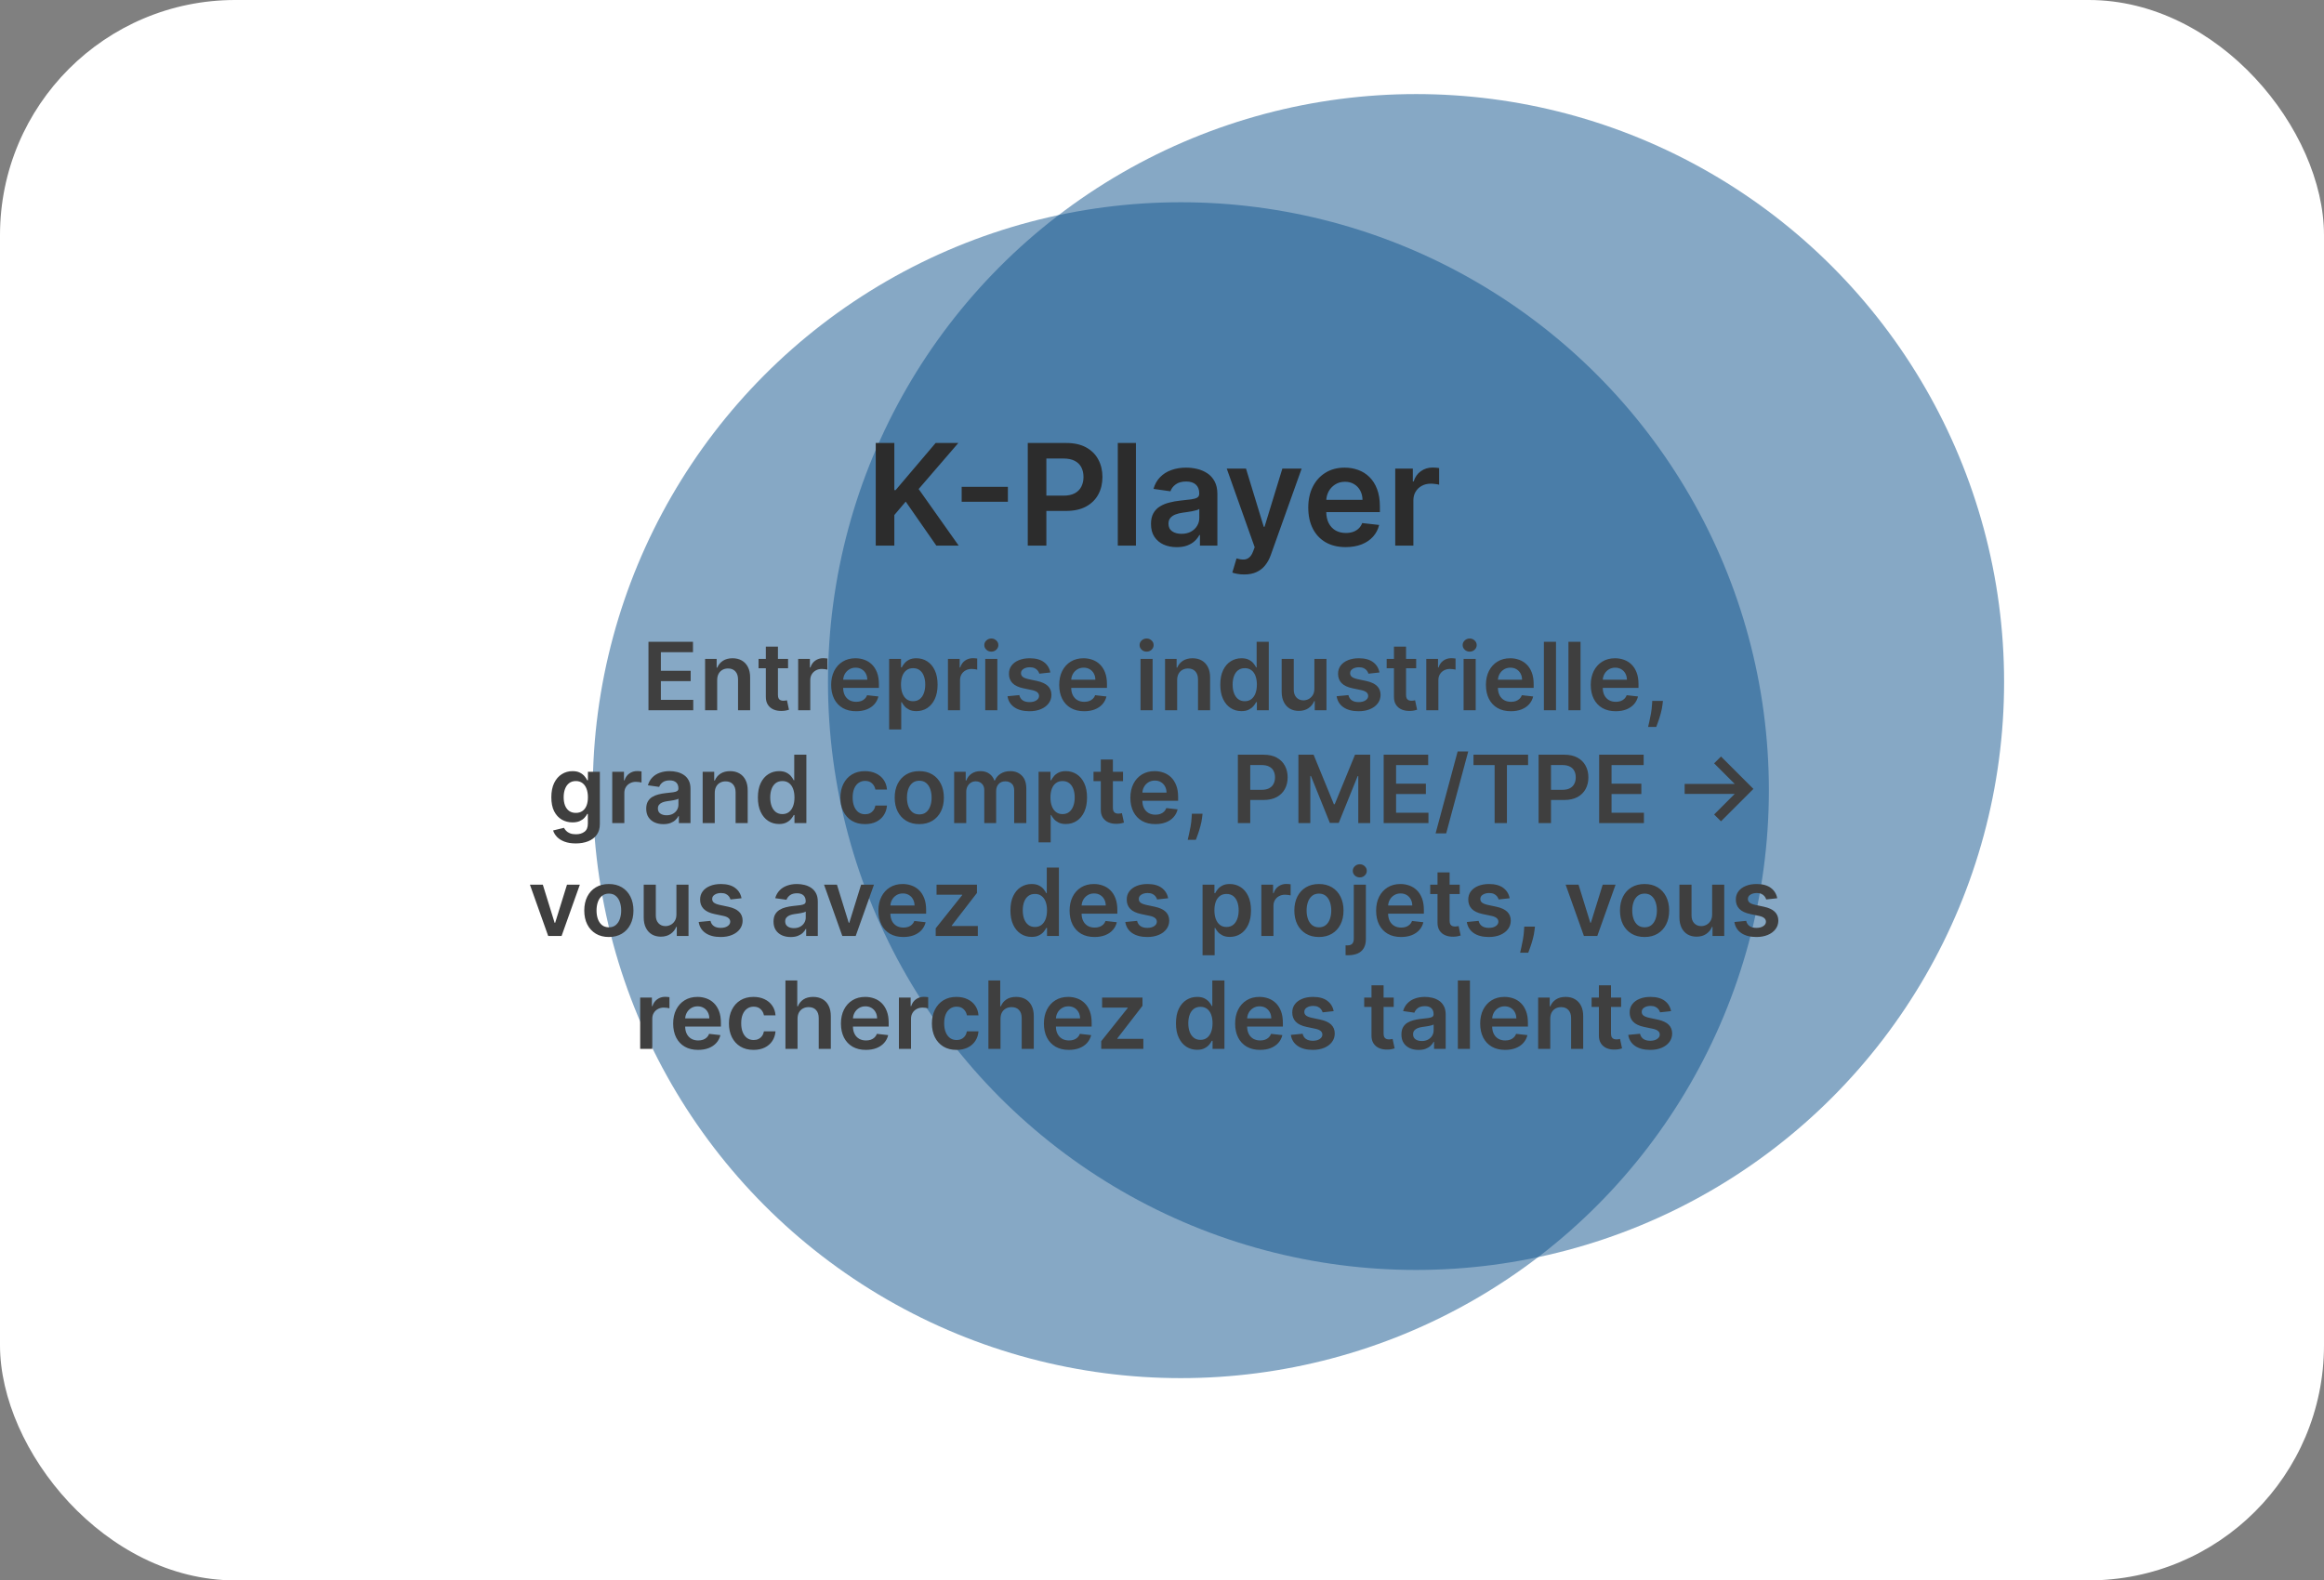 <svg width="494" height="336" viewBox="0 0 494 336" fill="none" xmlns="http://www.w3.org/2000/svg">
<rect x="0" y="0" width="494" height="336" fill="#808080" stroke="none"/>
<rect width="494" height="336" rx="50" fill="white"/>
<circle opacity="0.5" cx="251" cy="168" r="125" fill="#0E538C"/>
<circle opacity="0.5" cx="301" cy="145" r="125" fill="#0E538C"/>
<path d="M137.843 151V136.455H147.303V138.663H140.478V142.612H146.813V144.821H140.478V148.791H147.36V151H137.843ZM152.449 144.608V151H149.878V140.091H152.335V141.945H152.463C152.714 141.334 153.114 140.848 153.663 140.489C154.217 140.129 154.901 139.949 155.716 139.949C156.469 139.949 157.124 140.11 157.683 140.432C158.247 140.754 158.682 141.22 158.99 141.831C159.302 142.442 159.456 143.183 159.452 144.054V151H156.881V144.452C156.881 143.723 156.691 143.152 156.312 142.74C155.938 142.328 155.42 142.122 154.757 142.122C154.307 142.122 153.907 142.222 153.557 142.42C153.211 142.615 152.939 142.896 152.74 143.266C152.546 143.635 152.449 144.082 152.449 144.608ZM167.513 140.091V142.08H161.241V140.091H167.513ZM162.79 137.477H165.361V147.719C165.361 148.064 165.413 148.33 165.517 148.514C165.626 148.694 165.768 148.817 165.943 148.884C166.118 148.95 166.312 148.983 166.525 148.983C166.686 148.983 166.833 148.971 166.966 148.947C167.103 148.924 167.207 148.902 167.278 148.884L167.711 150.893C167.574 150.941 167.378 150.993 167.122 151.05C166.871 151.107 166.563 151.14 166.199 151.149C165.555 151.168 164.975 151.071 164.459 150.858C163.943 150.64 163.533 150.304 163.23 149.849C162.932 149.395 162.785 148.827 162.79 148.145V137.477ZM169.663 151V140.091H172.156V141.909H172.269C172.468 141.279 172.809 140.794 173.292 140.453C173.78 140.107 174.336 139.935 174.961 139.935C175.103 139.935 175.262 139.942 175.437 139.956C175.617 139.965 175.766 139.982 175.884 140.006V142.371C175.776 142.333 175.603 142.3 175.366 142.271C175.134 142.238 174.909 142.222 174.691 142.222C174.222 142.222 173.801 142.323 173.427 142.527C173.058 142.726 172.767 143.003 172.553 143.358C172.34 143.713 172.234 144.123 172.234 144.587V151H169.663ZM181.973 151.213C180.879 151.213 179.934 150.986 179.139 150.531C178.348 150.072 177.74 149.423 177.314 148.585C176.888 147.742 176.675 146.75 176.675 145.609C176.675 144.487 176.888 143.502 177.314 142.655C177.745 141.803 178.346 141.14 179.118 140.666C179.89 140.188 180.796 139.949 181.838 139.949C182.51 139.949 183.145 140.058 183.741 140.276C184.343 140.489 184.873 140.82 185.332 141.27C185.796 141.72 186.161 142.293 186.426 142.989C186.691 143.68 186.824 144.504 186.824 145.46V146.249H177.882V144.516H184.359C184.354 144.023 184.248 143.585 184.04 143.202C183.831 142.813 183.54 142.508 183.166 142.286C182.797 142.063 182.366 141.952 181.873 141.952C181.348 141.952 180.886 142.08 180.488 142.335C180.091 142.586 179.781 142.918 179.558 143.33C179.34 143.737 179.229 144.184 179.224 144.672V146.185C179.224 146.819 179.34 147.364 179.572 147.818C179.804 148.268 180.129 148.614 180.545 148.855C180.962 149.092 181.45 149.21 182.008 149.21C182.382 149.21 182.721 149.158 183.024 149.054C183.327 148.945 183.59 148.786 183.812 148.578C184.035 148.37 184.203 148.112 184.317 147.804L186.717 148.074C186.566 148.708 186.277 149.262 185.851 149.736C185.429 150.205 184.89 150.569 184.231 150.83C183.573 151.085 182.82 151.213 181.973 151.213ZM188.999 155.091V140.091H191.527V141.895H191.676C191.809 141.63 191.996 141.348 192.237 141.05C192.479 140.747 192.806 140.489 193.218 140.276C193.629 140.058 194.155 139.949 194.794 139.949C195.637 139.949 196.397 140.164 197.074 140.595C197.756 141.021 198.296 141.653 198.693 142.491C199.096 143.325 199.297 144.348 199.297 145.56C199.297 146.758 199.101 147.776 198.708 148.614C198.315 149.452 197.78 150.091 197.102 150.531C196.425 150.972 195.658 151.192 194.801 151.192C194.176 151.192 193.658 151.088 193.246 150.879C192.834 150.671 192.503 150.42 192.252 150.126C192.005 149.828 191.814 149.546 191.676 149.281H191.57V155.091H188.999ZM191.52 145.545C191.52 146.251 191.619 146.869 191.818 147.399C192.022 147.929 192.313 148.344 192.692 148.642C193.075 148.936 193.539 149.082 194.084 149.082C194.652 149.082 195.128 148.931 195.512 148.628C195.895 148.32 196.184 147.901 196.378 147.371C196.577 146.836 196.676 146.227 196.676 145.545C196.676 144.868 196.579 144.267 196.385 143.741C196.191 143.216 195.902 142.804 195.519 142.506C195.135 142.207 194.657 142.058 194.084 142.058C193.535 142.058 193.068 142.203 192.685 142.491C192.301 142.78 192.01 143.185 191.811 143.706C191.617 144.227 191.52 144.84 191.52 145.545ZM201.499 151V140.091H203.992V141.909H204.105C204.304 141.279 204.645 140.794 205.128 140.453C205.616 140.107 206.172 139.935 206.797 139.935C206.939 139.935 207.098 139.942 207.273 139.956C207.453 139.965 207.602 139.982 207.72 140.006V142.371C207.611 142.333 207.439 142.3 207.202 142.271C206.97 142.238 206.745 142.222 206.527 142.222C206.058 142.222 205.637 142.323 205.263 142.527C204.894 142.726 204.602 143.003 204.389 143.358C204.176 143.713 204.07 144.123 204.07 144.587V151H201.499ZM209.428 151V140.091H211.999V151H209.428ZM210.721 138.543C210.314 138.543 209.963 138.408 209.67 138.138C209.376 137.863 209.23 137.534 209.23 137.151C209.23 136.762 209.376 136.433 209.67 136.163C209.963 135.889 210.314 135.751 210.721 135.751C211.133 135.751 211.483 135.889 211.772 136.163C212.066 136.433 212.213 136.762 212.213 137.151C212.213 137.534 212.066 137.863 211.772 138.138C211.483 138.408 211.133 138.543 210.721 138.543ZM223.265 142.974L220.922 143.23C220.855 142.993 220.739 142.771 220.574 142.562C220.413 142.354 220.195 142.186 219.92 142.058C219.646 141.93 219.309 141.866 218.912 141.866C218.377 141.866 217.927 141.982 217.562 142.214C217.202 142.446 217.025 142.747 217.03 143.116C217.025 143.434 217.141 143.692 217.378 143.891C217.619 144.089 218.017 144.253 218.571 144.381L220.432 144.778C221.464 145.001 222.231 145.354 222.733 145.837C223.239 146.32 223.495 146.952 223.5 147.733C223.495 148.42 223.294 149.026 222.896 149.551C222.503 150.072 221.956 150.479 221.256 150.773C220.555 151.066 219.75 151.213 218.841 151.213C217.506 151.213 216.431 150.934 215.616 150.375C214.802 149.812 214.317 149.028 214.16 148.024L216.667 147.783C216.781 148.275 217.023 148.647 217.392 148.898C217.761 149.149 218.242 149.274 218.834 149.274C219.444 149.274 219.934 149.149 220.304 148.898C220.678 148.647 220.865 148.337 220.865 147.967C220.865 147.655 220.744 147.397 220.503 147.193C220.266 146.99 219.897 146.833 219.395 146.724L217.534 146.334C216.488 146.116 215.713 145.749 215.211 145.233C214.71 144.712 214.461 144.054 214.466 143.259C214.461 142.586 214.643 142.004 215.013 141.511C215.387 141.014 215.905 140.631 216.568 140.361C217.236 140.086 218.005 139.949 218.876 139.949C220.155 139.949 221.161 140.221 221.895 140.766C222.633 141.31 223.09 142.046 223.265 142.974ZM230.449 151.213C229.356 151.213 228.411 150.986 227.616 150.531C226.825 150.072 226.216 149.423 225.79 148.585C225.364 147.742 225.151 146.75 225.151 145.609C225.151 144.487 225.364 143.502 225.79 142.655C226.221 141.803 226.823 141.14 227.594 140.666C228.366 140.188 229.273 139.949 230.314 139.949C230.987 139.949 231.621 140.058 232.218 140.276C232.819 140.489 233.349 140.82 233.809 141.27C234.273 141.72 234.637 142.293 234.903 142.989C235.168 143.68 235.3 144.504 235.3 145.46V146.249H226.358V144.516H232.836C232.831 144.023 232.724 143.585 232.516 143.202C232.308 142.813 232.017 142.508 231.643 142.286C231.273 142.063 230.842 141.952 230.35 141.952C229.824 141.952 229.363 142.08 228.965 142.335C228.567 142.586 228.257 142.918 228.035 143.33C227.817 143.737 227.706 144.184 227.701 144.672V146.185C227.701 146.819 227.817 147.364 228.049 147.818C228.281 148.268 228.605 148.614 229.022 148.855C229.439 149.092 229.926 149.21 230.485 149.21C230.859 149.21 231.198 149.158 231.501 149.054C231.804 148.945 232.066 148.786 232.289 148.578C232.511 148.37 232.68 148.112 232.793 147.804L235.194 148.074C235.042 148.708 234.753 149.262 234.327 149.736C233.906 150.205 233.366 150.569 232.708 150.83C232.05 151.085 231.297 151.213 230.449 151.213ZM242.436 151V140.091H245.007V151H242.436ZM243.729 138.543C243.322 138.543 242.971 138.408 242.678 138.138C242.384 137.863 242.237 137.534 242.237 137.151C242.237 136.762 242.384 136.433 242.678 136.163C242.971 135.889 243.322 135.751 243.729 135.751C244.141 135.751 244.491 135.889 244.78 136.163C245.074 136.433 245.22 136.762 245.22 137.151C245.22 137.534 245.074 137.863 244.78 138.138C244.491 138.408 244.141 138.543 243.729 138.543ZM250.222 144.608V151H247.651V140.091H250.108V141.945H250.236C250.487 141.334 250.887 140.848 251.437 140.489C251.991 140.129 252.675 139.949 253.489 139.949C254.242 139.949 254.898 140.11 255.456 140.432C256.02 140.754 256.456 141.22 256.763 141.831C257.076 142.442 257.23 143.183 257.225 144.054V151H254.654V144.452C254.654 143.723 254.465 143.152 254.086 142.74C253.712 142.328 253.193 142.122 252.53 142.122C252.081 142.122 251.68 142.222 251.33 142.42C250.984 142.615 250.712 142.896 250.513 143.266C250.319 143.635 250.222 144.082 250.222 144.608ZM263.887 151.192C263.03 151.192 262.263 150.972 261.586 150.531C260.909 150.091 260.374 149.452 259.981 148.614C259.588 147.776 259.391 146.758 259.391 145.56C259.391 144.348 259.59 143.325 259.988 142.491C260.39 141.653 260.932 141.021 261.614 140.595C262.296 140.164 263.056 139.949 263.894 139.949C264.533 139.949 265.059 140.058 265.471 140.276C265.883 140.489 266.209 140.747 266.451 141.05C266.692 141.348 266.879 141.63 267.012 141.895H267.118V136.455H269.697V151H267.168V149.281H267.012C266.879 149.546 266.688 149.828 266.437 150.126C266.186 150.42 265.854 150.671 265.442 150.879C265.03 151.088 264.512 151.192 263.887 151.192ZM264.604 149.082C265.149 149.082 265.613 148.936 265.996 148.642C266.38 148.344 266.671 147.929 266.87 147.399C267.069 146.869 267.168 146.251 267.168 145.545C267.168 144.84 267.069 144.227 266.87 143.706C266.676 143.185 266.387 142.78 266.003 142.491C265.625 142.203 265.158 142.058 264.604 142.058C264.031 142.058 263.553 142.207 263.17 142.506C262.786 142.804 262.497 143.216 262.303 143.741C262.109 144.267 262.012 144.868 262.012 145.545C262.012 146.227 262.109 146.836 262.303 147.371C262.502 147.901 262.793 148.32 263.177 148.628C263.565 148.931 264.041 149.082 264.604 149.082ZM279.389 146.412V140.091H281.96V151H279.468V149.061H279.354C279.108 149.672 278.703 150.171 278.139 150.56C277.581 150.948 276.892 151.142 276.073 151.142C275.358 151.142 274.726 150.983 274.176 150.666C273.632 150.344 273.206 149.878 272.898 149.267C272.59 148.652 272.436 147.908 272.436 147.037V140.091H275.007V146.639C275.007 147.33 275.197 147.88 275.575 148.287C275.954 148.694 276.451 148.898 277.067 148.898C277.446 148.898 277.813 148.805 278.168 148.621C278.523 148.436 278.814 148.161 279.041 147.797C279.273 147.428 279.389 146.966 279.389 146.412ZM293.226 142.974L290.883 143.23C290.816 142.993 290.7 142.771 290.535 142.562C290.374 142.354 290.156 142.186 289.881 142.058C289.607 141.93 289.27 141.866 288.873 141.866C288.338 141.866 287.888 141.982 287.523 142.214C287.163 142.446 286.986 142.747 286.991 143.116C286.986 143.434 287.102 143.692 287.339 143.891C287.58 144.089 287.978 144.253 288.532 144.381L290.393 144.778C291.425 145.001 292.192 145.354 292.694 145.837C293.2 146.32 293.456 146.952 293.461 147.733C293.456 148.42 293.255 149.026 292.857 149.551C292.464 150.072 291.917 150.479 291.216 150.773C290.516 151.066 289.711 151.213 288.802 151.213C287.466 151.213 286.392 150.934 285.577 150.375C284.763 149.812 284.278 149.028 284.121 148.024L286.628 147.783C286.742 148.275 286.983 148.647 287.353 148.898C287.722 149.149 288.203 149.274 288.795 149.274C289.405 149.274 289.895 149.149 290.265 148.898C290.639 148.647 290.826 148.337 290.826 147.967C290.826 147.655 290.705 147.397 290.464 147.193C290.227 146.99 289.858 146.833 289.356 146.724L287.495 146.334C286.448 146.116 285.674 145.749 285.172 145.233C284.671 144.712 284.422 144.054 284.427 143.259C284.422 142.586 284.604 142.004 284.974 141.511C285.348 141.014 285.866 140.631 286.529 140.361C287.197 140.086 287.966 139.949 288.837 139.949C290.116 139.949 291.122 140.221 291.856 140.766C292.594 141.31 293.051 142.046 293.226 142.974ZM301.028 140.091V142.08H294.757V140.091H301.028ZM296.305 137.477H298.876V147.719C298.876 148.064 298.928 148.33 299.032 148.514C299.141 148.694 299.283 148.817 299.459 148.884C299.634 148.95 299.828 148.983 300.041 148.983C300.202 148.983 300.349 148.971 300.481 148.947C300.619 148.924 300.723 148.902 300.794 148.884L301.227 150.893C301.09 150.941 300.893 150.993 300.638 151.05C300.387 151.107 300.079 151.14 299.714 151.149C299.07 151.168 298.49 151.071 297.974 150.858C297.458 150.64 297.049 150.304 296.746 149.849C296.447 149.395 296.3 148.827 296.305 148.145V137.477ZM303.178 151V140.091H305.671V141.909H305.785C305.984 141.279 306.325 140.794 306.808 140.453C307.295 140.107 307.852 139.935 308.477 139.935C308.619 139.935 308.777 139.942 308.953 139.956C309.133 139.965 309.282 139.982 309.4 140.006V142.371C309.291 142.333 309.118 142.3 308.882 142.271C308.65 142.238 308.425 142.222 308.207 142.222C307.738 142.222 307.317 142.323 306.943 142.527C306.573 142.726 306.282 143.003 306.069 143.358C305.856 143.713 305.749 144.123 305.749 144.587V151H303.178ZM311.108 151V140.091H313.679V151H311.108ZM312.401 138.543C311.994 138.543 311.643 138.408 311.35 138.138C311.056 137.863 310.909 137.534 310.909 137.151C310.909 136.762 311.056 136.433 311.35 136.163C311.643 135.889 311.994 135.751 312.401 135.751C312.813 135.751 313.163 135.889 313.452 136.163C313.745 136.433 313.892 136.762 313.892 137.151C313.892 137.534 313.745 137.863 313.452 138.138C313.163 138.408 312.813 138.543 312.401 138.543ZM321.153 151.213C320.059 151.213 319.114 150.986 318.319 150.531C317.528 150.072 316.92 149.423 316.493 148.585C316.067 147.742 315.854 146.75 315.854 145.609C315.854 144.487 316.067 143.502 316.493 142.655C316.924 141.803 317.526 141.14 318.297 140.666C319.069 140.188 319.976 139.949 321.018 139.949C321.69 139.949 322.324 140.058 322.921 140.276C323.522 140.489 324.053 140.82 324.512 141.27C324.976 141.72 325.34 142.293 325.606 142.989C325.871 143.68 326.003 144.504 326.003 145.46V146.249H317.062V144.516H323.539C323.534 144.023 323.428 143.585 323.219 143.202C323.011 142.813 322.72 142.508 322.346 142.286C321.976 142.063 321.546 141.952 321.053 141.952C320.528 141.952 320.066 142.08 319.668 142.335C319.27 142.586 318.96 142.918 318.738 143.33C318.52 143.737 318.409 144.184 318.404 144.672V146.185C318.404 146.819 318.52 147.364 318.752 147.818C318.984 148.268 319.308 148.614 319.725 148.855C320.142 149.092 320.629 149.21 321.188 149.21C321.562 149.21 321.901 149.158 322.204 149.054C322.507 148.945 322.769 148.786 322.992 148.578C323.215 148.37 323.383 148.112 323.496 147.804L325.897 148.074C325.745 148.708 325.456 149.262 325.03 149.736C324.609 150.205 324.069 150.569 323.411 150.83C322.753 151.085 322 151.213 321.153 151.213ZM330.749 136.455V151H328.178V136.455H330.749ZM335.964 136.455V151H333.393V136.455H335.964ZM343.438 151.213C342.344 151.213 341.399 150.986 340.604 150.531C339.813 150.072 339.205 149.423 338.779 148.585C338.352 147.742 338.139 146.75 338.139 145.609C338.139 144.487 338.352 143.502 338.779 142.655C339.209 141.803 339.811 141.14 340.583 140.666C341.354 140.188 342.261 139.949 343.303 139.949C343.975 139.949 344.61 140.058 345.206 140.276C345.807 140.489 346.338 140.82 346.797 141.27C347.261 141.72 347.626 142.293 347.891 142.989C348.156 143.68 348.289 144.504 348.289 145.46V146.249H339.347V144.516H345.824C345.819 144.023 345.713 143.585 345.504 143.202C345.296 142.813 345.005 142.508 344.631 142.286C344.262 142.063 343.831 141.952 343.338 141.952C342.813 141.952 342.351 142.08 341.953 142.335C341.556 142.586 341.245 142.918 341.023 143.33C340.805 143.737 340.694 144.184 340.689 144.672V146.185C340.689 146.819 340.805 147.364 341.037 147.818C341.269 148.268 341.593 148.614 342.01 148.855C342.427 149.092 342.914 149.21 343.473 149.21C343.847 149.21 344.186 149.158 344.489 149.054C344.792 148.945 345.055 148.786 345.277 148.578C345.5 148.37 345.668 148.112 345.781 147.804L348.182 148.074C348.03 148.708 347.742 149.262 347.316 149.736C346.894 150.205 346.354 150.569 345.696 150.83C345.038 151.085 344.285 151.213 343.438 151.213ZM353.482 149.011L353.39 149.793C353.323 150.389 353.205 150.995 353.035 151.611C352.869 152.231 352.694 152.802 352.509 153.322C352.324 153.843 352.175 154.253 352.062 154.551H350.329C350.395 154.262 350.485 153.869 350.599 153.372C350.717 152.875 350.831 152.316 350.939 151.696C351.048 151.076 351.122 150.446 351.16 149.807L351.209 149.011H353.482ZM122.386 179.318C121.462 179.318 120.669 179.193 120.006 178.942C119.344 178.696 118.811 178.364 118.408 177.947C118.006 177.531 117.727 177.069 117.57 176.562L119.886 176.001C119.99 176.214 120.141 176.425 120.34 176.634C120.539 176.847 120.807 177.022 121.143 177.159C121.484 177.301 121.912 177.372 122.428 177.372C123.157 177.372 123.761 177.195 124.239 176.839C124.718 176.489 124.957 175.911 124.957 175.107V173.04H124.829C124.696 173.305 124.502 173.577 124.246 173.857C123.996 174.136 123.662 174.37 123.245 174.56C122.833 174.749 122.315 174.844 121.69 174.844C120.852 174.844 120.092 174.647 119.41 174.254C118.733 173.857 118.193 173.265 117.79 172.479C117.393 171.688 117.194 170.698 117.194 169.51C117.194 168.312 117.393 167.301 117.79 166.477C118.193 165.649 118.735 165.021 119.417 164.595C120.099 164.164 120.859 163.949 121.697 163.949C122.336 163.949 122.862 164.058 123.273 164.276C123.69 164.489 124.022 164.747 124.268 165.05C124.514 165.348 124.701 165.63 124.829 165.895H124.971V164.091H127.506V175.178C127.506 176.11 127.284 176.882 126.839 177.493C126.394 178.104 125.785 178.561 125.013 178.864C124.242 179.167 123.366 179.318 122.386 179.318ZM122.407 172.827C122.951 172.827 123.415 172.694 123.799 172.429C124.183 172.164 124.474 171.783 124.673 171.286C124.871 170.788 124.971 170.192 124.971 169.496C124.971 168.809 124.871 168.208 124.673 167.692C124.478 167.176 124.19 166.776 123.806 166.491C123.427 166.203 122.961 166.058 122.407 166.058C121.834 166.058 121.356 166.207 120.972 166.506C120.589 166.804 120.3 167.214 120.106 167.734C119.912 168.25 119.815 168.838 119.815 169.496C119.815 170.163 119.912 170.748 120.106 171.25C120.305 171.747 120.596 172.135 120.979 172.415C121.368 172.689 121.844 172.827 122.407 172.827ZM130.141 175V164.091H132.634V165.909H132.748C132.947 165.279 133.288 164.794 133.771 164.453C134.258 164.107 134.815 163.935 135.44 163.935C135.582 163.935 135.74 163.942 135.915 163.956C136.095 163.965 136.245 163.982 136.363 164.006V166.371C136.254 166.333 136.081 166.3 135.844 166.271C135.612 166.238 135.388 166.222 135.17 166.222C134.701 166.222 134.28 166.323 133.906 166.527C133.536 166.726 133.245 167.003 133.032 167.358C132.819 167.713 132.712 168.123 132.712 168.587V175H130.141ZM141.015 175.22C140.324 175.22 139.701 175.097 139.147 174.851C138.598 174.6 138.162 174.231 137.84 173.743C137.523 173.255 137.364 172.654 137.364 171.939C137.364 171.323 137.478 170.814 137.705 170.412C137.933 170.009 138.243 169.688 138.636 169.446C139.029 169.205 139.471 169.022 139.964 168.899C140.461 168.771 140.975 168.679 141.505 168.622C142.144 168.556 142.663 168.497 143.06 168.445C143.458 168.388 143.747 168.303 143.927 168.189C144.112 168.071 144.204 167.888 144.204 167.642V167.599C144.204 167.064 144.045 166.65 143.728 166.357C143.411 166.063 142.954 165.916 142.357 165.916C141.728 165.916 141.228 166.054 140.859 166.328C140.494 166.603 140.248 166.927 140.12 167.301L137.719 166.96C137.909 166.297 138.221 165.743 138.657 165.298C139.093 164.848 139.625 164.512 140.255 164.29C140.885 164.062 141.581 163.949 142.343 163.949C142.869 163.949 143.392 164.01 143.913 164.134C144.433 164.257 144.909 164.46 145.34 164.744C145.771 165.024 146.117 165.405 146.377 165.888C146.642 166.371 146.775 166.974 146.775 167.699V175H144.303V173.501H144.218C144.062 173.804 143.842 174.089 143.558 174.354C143.278 174.614 142.925 174.825 142.499 174.986C142.078 175.142 141.583 175.22 141.015 175.22ZM141.683 173.331C142.199 173.331 142.646 173.229 143.025 173.026C143.404 172.817 143.695 172.543 143.898 172.202C144.107 171.861 144.211 171.489 144.211 171.087V169.801C144.13 169.867 143.993 169.929 143.799 169.986C143.61 170.043 143.397 170.092 143.16 170.135C142.923 170.178 142.689 170.215 142.457 170.249C142.225 170.282 142.023 170.31 141.853 170.334C141.469 170.386 141.126 170.471 140.823 170.589C140.52 170.708 140.281 170.874 140.106 171.087C139.931 171.295 139.843 171.565 139.843 171.896C139.843 172.37 140.016 172.727 140.362 172.969C140.707 173.21 141.147 173.331 141.683 173.331ZM151.931 168.608V175H149.36V164.091H151.817V165.945H151.945C152.196 165.334 152.596 164.848 153.146 164.489C153.7 164.129 154.384 163.949 155.198 163.949C155.951 163.949 156.607 164.11 157.165 164.432C157.729 164.754 158.165 165.22 158.472 165.831C158.785 166.442 158.939 167.183 158.934 168.054V175H156.363V168.452C156.363 167.723 156.174 167.152 155.795 166.74C155.421 166.328 154.902 166.122 154.239 166.122C153.79 166.122 153.389 166.222 153.039 166.42C152.693 166.615 152.421 166.896 152.222 167.266C152.028 167.635 151.931 168.082 151.931 168.608ZM165.596 175.192C164.739 175.192 163.972 174.972 163.295 174.531C162.618 174.091 162.083 173.452 161.69 172.614C161.297 171.776 161.1 170.758 161.1 169.56C161.1 168.348 161.299 167.325 161.697 166.491C162.099 165.653 162.641 165.021 163.323 164.595C164.005 164.164 164.765 163.949 165.603 163.949C166.242 163.949 166.768 164.058 167.18 164.276C167.592 164.489 167.918 164.747 168.16 165.05C168.401 165.348 168.588 165.63 168.721 165.895H168.827V160.455H171.406V175H168.877V173.281H168.721C168.588 173.546 168.397 173.828 168.146 174.126C167.895 174.42 167.563 174.671 167.151 174.879C166.739 175.088 166.221 175.192 165.596 175.192ZM166.313 173.082C166.858 173.082 167.322 172.936 167.705 172.642C168.089 172.344 168.38 171.929 168.579 171.399C168.778 170.869 168.877 170.251 168.877 169.545C168.877 168.84 168.778 168.227 168.579 167.706C168.385 167.185 168.096 166.78 167.712 166.491C167.334 166.203 166.867 166.058 166.313 166.058C165.74 166.058 165.262 166.207 164.879 166.506C164.495 166.804 164.206 167.216 164.012 167.741C163.818 168.267 163.721 168.868 163.721 169.545C163.721 170.227 163.818 170.836 164.012 171.371C164.211 171.901 164.502 172.32 164.886 172.628C165.274 172.931 165.75 173.082 166.313 173.082ZM183.865 175.213C182.776 175.213 181.841 174.974 181.059 174.496C180.283 174.018 179.684 173.357 179.262 172.514C178.846 171.667 178.637 170.691 178.637 169.588C178.637 168.48 178.85 167.502 179.277 166.655C179.703 165.803 180.304 165.14 181.081 164.666C181.862 164.188 182.785 163.949 183.85 163.949C184.736 163.949 185.52 164.112 186.201 164.439C186.888 164.761 187.435 165.218 187.842 165.81C188.249 166.397 188.481 167.083 188.538 167.869H186.081C185.981 167.344 185.744 166.906 185.37 166.555C185.001 166.2 184.506 166.023 183.886 166.023C183.36 166.023 182.899 166.165 182.501 166.449C182.103 166.728 181.793 167.131 181.571 167.656C181.353 168.182 181.244 168.812 181.244 169.545C181.244 170.289 181.353 170.928 181.571 171.463C181.788 171.993 182.094 172.403 182.487 172.692C182.885 172.976 183.351 173.118 183.886 173.118C184.265 173.118 184.603 173.047 184.902 172.905C185.205 172.758 185.458 172.547 185.662 172.273C185.865 171.998 186.005 171.664 186.081 171.271H188.538C188.476 172.043 188.249 172.727 187.856 173.324C187.463 173.916 186.928 174.38 186.251 174.716C185.574 175.047 184.779 175.213 183.865 175.213ZM195.408 175.213C194.342 175.213 193.419 174.979 192.638 174.51C191.857 174.041 191.25 173.385 190.82 172.543C190.393 171.7 190.18 170.715 190.18 169.588C190.18 168.461 190.393 167.474 190.82 166.626C191.25 165.779 191.857 165.121 192.638 164.652C193.419 164.183 194.342 163.949 195.408 163.949C196.473 163.949 197.396 164.183 198.178 164.652C198.959 165.121 199.563 165.779 199.989 166.626C200.42 167.474 200.635 168.461 200.635 169.588C200.635 170.715 200.42 171.7 199.989 172.543C199.563 173.385 198.959 174.041 198.178 174.51C197.396 174.979 196.473 175.213 195.408 175.213ZM195.422 173.153C196 173.153 196.482 172.995 196.871 172.678C197.259 172.356 197.548 171.925 197.737 171.385C197.931 170.845 198.028 170.244 198.028 169.581C198.028 168.913 197.931 168.31 197.737 167.77C197.548 167.225 197.259 166.792 196.871 166.47C196.482 166.148 196 165.987 195.422 165.987C194.83 165.987 194.338 166.148 193.945 166.47C193.556 166.792 193.265 167.225 193.071 167.77C192.882 168.31 192.787 168.913 192.787 169.581C192.787 170.244 192.882 170.845 193.071 171.385C193.265 171.925 193.556 172.356 193.945 172.678C194.338 172.995 194.83 173.153 195.422 173.153ZM202.817 175V164.091H205.275V165.945H205.402C205.63 165.32 206.006 164.832 206.532 164.482C207.057 164.126 207.685 163.949 208.414 163.949C209.152 163.949 209.775 164.129 210.282 164.489C210.793 164.844 211.153 165.329 211.361 165.945H211.475C211.716 165.339 212.123 164.856 212.696 164.496C213.274 164.131 213.958 163.949 214.749 163.949C215.753 163.949 216.572 164.266 217.206 164.901C217.841 165.535 218.158 166.461 218.158 167.678V175H215.58V168.075C215.58 167.398 215.4 166.903 215.04 166.591C214.68 166.274 214.24 166.115 213.719 166.115C213.099 166.115 212.614 166.309 212.263 166.697C211.917 167.081 211.745 167.58 211.745 168.196V175H209.223V167.969C209.223 167.405 209.053 166.955 208.712 166.619C208.376 166.283 207.935 166.115 207.391 166.115C207.022 166.115 206.685 166.21 206.382 166.399C206.079 166.584 205.838 166.847 205.658 167.188C205.478 167.524 205.388 167.917 205.388 168.366V175H202.817ZM220.766 179.091V164.091H223.295V165.895H223.444C223.576 165.63 223.763 165.348 224.005 165.05C224.246 164.747 224.573 164.489 224.985 164.276C225.397 164.058 225.923 163.949 226.562 163.949C227.405 163.949 228.165 164.164 228.842 164.595C229.523 165.021 230.063 165.653 230.461 166.491C230.863 167.325 231.065 168.348 231.065 169.56C231.065 170.758 230.868 171.776 230.475 172.614C230.082 173.452 229.547 174.091 228.87 174.531C228.193 174.972 227.426 175.192 226.569 175.192C225.944 175.192 225.425 175.088 225.013 174.879C224.602 174.671 224.27 174.42 224.019 174.126C223.773 173.828 223.581 173.546 223.444 173.281H223.337V179.091H220.766ZM223.288 169.545C223.288 170.251 223.387 170.869 223.586 171.399C223.79 171.929 224.081 172.344 224.46 172.642C224.843 172.936 225.307 173.082 225.852 173.082C226.42 173.082 226.896 172.931 227.279 172.628C227.663 172.32 227.951 171.901 228.146 171.371C228.344 170.836 228.444 170.227 228.444 169.545C228.444 168.868 228.347 168.267 228.153 167.741C227.959 167.216 227.67 166.804 227.286 166.506C226.903 166.207 226.424 166.058 225.852 166.058C225.302 166.058 224.836 166.203 224.452 166.491C224.069 166.78 223.778 167.185 223.579 167.706C223.385 168.227 223.288 168.84 223.288 169.545ZM238.714 164.091V166.08H232.442V164.091H238.714ZM233.991 161.477H236.562V171.719C236.562 172.064 236.614 172.33 236.718 172.514C236.827 172.694 236.969 172.817 237.144 172.884C237.319 172.95 237.513 172.983 237.727 172.983C237.888 172.983 238.034 172.971 238.167 172.947C238.304 172.924 238.408 172.902 238.479 172.884L238.913 174.893C238.775 174.941 238.579 174.993 238.323 175.05C238.072 175.107 237.764 175.14 237.4 175.149C236.756 175.168 236.176 175.071 235.66 174.858C235.144 174.64 234.734 174.304 234.431 173.849C234.133 173.395 233.986 172.827 233.991 172.145V161.477ZM245.576 175.213C244.483 175.213 243.538 174.986 242.743 174.531C241.952 174.072 241.343 173.423 240.917 172.585C240.491 171.742 240.278 170.75 240.278 169.609C240.278 168.487 240.491 167.502 240.917 166.655C241.348 165.803 241.949 165.14 242.721 164.666C243.493 164.188 244.4 163.949 245.441 163.949C246.114 163.949 246.748 164.058 247.345 164.276C247.946 164.489 248.476 164.82 248.936 165.27C249.4 165.72 249.764 166.293 250.029 166.989C250.295 167.68 250.427 168.504 250.427 169.46V170.249H241.485V168.516H247.963C247.958 168.023 247.851 167.585 247.643 167.202C247.435 166.813 247.144 166.508 246.77 166.286C246.4 166.063 245.969 165.952 245.477 165.952C244.951 165.952 244.49 166.08 244.092 166.335C243.694 166.586 243.384 166.918 243.162 167.33C242.944 167.737 242.833 168.184 242.828 168.672V170.185C242.828 170.819 242.944 171.364 243.176 171.818C243.408 172.268 243.732 172.614 244.149 172.855C244.565 173.092 245.053 173.21 245.612 173.21C245.986 173.21 246.324 173.158 246.627 173.054C246.931 172.945 247.193 172.786 247.416 172.578C247.638 172.37 247.806 172.112 247.92 171.804L250.321 172.074C250.169 172.708 249.88 173.262 249.454 173.736C249.033 174.205 248.493 174.569 247.835 174.83C247.177 175.085 246.424 175.213 245.576 175.213ZM255.621 173.011L255.528 173.793C255.462 174.389 255.344 174.995 255.173 175.611C255.008 176.231 254.832 176.802 254.648 177.322C254.463 177.843 254.314 178.253 254.2 178.551H252.467C252.534 178.262 252.624 177.869 252.737 177.372C252.856 176.875 252.969 176.316 253.078 175.696C253.187 175.076 253.26 174.446 253.298 173.807L253.348 173.011H255.621ZM263.126 175V160.455H268.581C269.698 160.455 270.636 160.663 271.393 161.08C272.155 161.496 272.731 162.069 273.119 162.798C273.512 163.523 273.708 164.347 273.708 165.27C273.708 166.203 273.512 167.031 273.119 167.756C272.726 168.48 272.146 169.051 271.379 169.467C270.612 169.879 269.667 170.085 268.545 170.085H264.93V167.919H268.19C268.843 167.919 269.378 167.805 269.795 167.578C270.212 167.351 270.52 167.038 270.718 166.641C270.922 166.243 271.024 165.786 271.024 165.27C271.024 164.754 270.922 164.299 270.718 163.906C270.52 163.513 270.209 163.208 269.788 162.99C269.371 162.768 268.834 162.656 268.176 162.656H265.761V175H263.126ZM275.997 160.455H279.222L283.54 170.994H283.71L288.028 160.455H291.253V175H288.724V165.007H288.589L284.57 174.957H282.68L278.661 164.986H278.526V175H275.997V160.455ZM294.122 175V160.455H303.582V162.663H296.757V166.612H303.092V168.821H296.757V172.791H303.639V175H294.122ZM312.094 159.773L307.407 177.188H305.156L309.843 159.773H312.094ZM313.21 162.663V160.455H324.815V162.663H320.319V175H317.705V162.663H313.21ZM327.052 175V160.455H332.506C333.624 160.455 334.561 160.663 335.319 161.08C336.081 161.496 336.656 162.069 337.045 162.798C337.438 163.523 337.634 164.347 337.634 165.27C337.634 166.203 337.438 167.031 337.045 167.756C336.652 168.48 336.072 169.051 335.305 169.467C334.538 169.879 333.593 170.085 332.471 170.085H328.856V167.919H332.116C332.769 167.919 333.304 167.805 333.721 167.578C334.138 167.351 334.445 167.038 334.644 166.641C334.848 166.243 334.95 165.786 334.95 165.27C334.95 164.754 334.848 164.299 334.644 163.906C334.445 163.513 334.135 163.208 333.714 162.99C333.297 162.768 332.76 162.656 332.102 162.656H329.687V175H327.052ZM339.923 175V160.455H349.383V162.663H342.558V166.612H348.893V168.821H342.558V172.791H349.44V175H339.923ZM365.825 174.616L364.362 173.168L368.744 168.786H358.098V166.669H368.744L364.362 162.294L365.825 160.838L372.714 167.727L365.825 174.616ZM123.255 188.091L119.37 199H116.529L112.644 188.091H115.385L117.893 196.195H118.006L120.52 188.091H123.255ZM129.421 199.213C128.356 199.213 127.433 198.979 126.651 198.51C125.87 198.041 125.264 197.385 124.833 196.543C124.407 195.7 124.194 194.715 124.194 193.588C124.194 192.461 124.407 191.474 124.833 190.626C125.264 189.779 125.87 189.121 126.651 188.652C127.433 188.183 128.356 187.949 129.421 187.949C130.487 187.949 131.41 188.183 132.191 188.652C132.972 189.121 133.576 189.779 134.002 190.626C134.433 191.474 134.649 192.461 134.649 193.588C134.649 194.715 134.433 195.7 134.002 196.543C133.576 197.385 132.972 198.041 132.191 198.51C131.41 198.979 130.487 199.213 129.421 199.213ZM129.436 197.153C130.013 197.153 130.496 196.995 130.884 196.678C131.273 196.356 131.561 195.925 131.751 195.385C131.945 194.845 132.042 194.244 132.042 193.581C132.042 192.913 131.945 192.31 131.751 191.77C131.561 191.225 131.273 190.792 130.884 190.47C130.496 190.148 130.013 189.987 129.436 189.987C128.844 189.987 128.351 190.148 127.958 190.47C127.57 190.792 127.279 191.225 127.085 191.77C126.895 192.31 126.801 192.913 126.801 193.581C126.801 194.244 126.895 194.845 127.085 195.385C127.279 195.925 127.57 196.356 127.958 196.678C128.351 196.995 128.844 197.153 129.436 197.153ZM143.784 194.412V188.091H146.355V199H143.862V197.061H143.748C143.502 197.672 143.097 198.171 142.534 198.56C141.975 198.948 141.286 199.142 140.467 199.142C139.752 199.142 139.12 198.983 138.571 198.666C138.026 198.344 137.6 197.878 137.292 197.267C136.985 196.652 136.831 195.908 136.831 195.037V188.091H139.402V194.639C139.402 195.33 139.591 195.88 139.97 196.287C140.349 196.694 140.846 196.898 141.461 196.898C141.84 196.898 142.207 196.805 142.562 196.621C142.917 196.436 143.209 196.161 143.436 195.797C143.668 195.428 143.784 194.966 143.784 194.412ZM157.621 190.974L155.277 191.23C155.211 190.993 155.095 190.771 154.929 190.562C154.768 190.354 154.55 190.186 154.276 190.058C154.001 189.93 153.665 189.866 153.267 189.866C152.732 189.866 152.282 189.982 151.918 190.214C151.558 190.446 151.38 190.747 151.385 191.116C151.38 191.434 151.496 191.692 151.733 191.891C151.975 192.089 152.372 192.253 152.926 192.381L154.787 192.778C155.819 193.001 156.586 193.354 157.088 193.837C157.595 194.32 157.851 194.952 157.855 195.733C157.851 196.42 157.649 197.026 157.252 197.551C156.859 198.072 156.312 198.479 155.611 198.773C154.91 199.066 154.105 199.213 153.196 199.213C151.861 199.213 150.786 198.934 149.972 198.375C149.157 197.812 148.672 197.028 148.516 196.024L151.023 195.783C151.137 196.275 151.378 196.647 151.747 196.898C152.117 197.149 152.597 197.274 153.189 197.274C153.8 197.274 154.29 197.149 154.659 196.898C155.033 196.647 155.22 196.337 155.22 195.967C155.22 195.655 155.1 195.397 154.858 195.193C154.621 194.99 154.252 194.833 153.75 194.724L151.889 194.334C150.843 194.116 150.069 193.749 149.567 193.233C149.065 192.712 148.816 192.054 148.821 191.259C148.816 190.586 148.999 190.004 149.368 189.511C149.742 189.014 150.261 188.631 150.923 188.361C151.591 188.086 152.36 187.949 153.232 187.949C154.51 187.949 155.516 188.221 156.25 188.766C156.989 189.31 157.446 190.046 157.621 190.974ZM168.075 199.22C167.384 199.22 166.762 199.097 166.208 198.851C165.658 198.6 165.223 198.231 164.901 197.743C164.584 197.255 164.425 196.654 164.425 195.939C164.425 195.323 164.539 194.814 164.766 194.412C164.993 194.009 165.303 193.688 165.696 193.446C166.089 193.205 166.532 193.022 167.024 192.899C167.521 192.771 168.035 192.679 168.566 192.622C169.205 192.556 169.723 192.497 170.121 192.445C170.519 192.388 170.807 192.303 170.987 192.189C171.172 192.071 171.264 191.888 171.264 191.642V191.599C171.264 191.064 171.106 190.65 170.789 190.357C170.471 190.063 170.014 189.916 169.418 189.916C168.788 189.916 168.289 190.054 167.919 190.328C167.555 190.603 167.308 190.927 167.181 191.301L164.78 190.96C164.969 190.297 165.282 189.743 165.718 189.298C166.153 188.848 166.686 188.512 167.316 188.29C167.945 188.062 168.641 187.949 169.404 187.949C169.929 187.949 170.452 188.01 170.973 188.134C171.494 188.257 171.97 188.46 172.401 188.744C172.832 189.024 173.177 189.405 173.438 189.888C173.703 190.371 173.835 190.974 173.835 191.699V199H171.364V197.501H171.279C171.122 197.804 170.902 198.089 170.618 198.354C170.339 198.614 169.986 198.825 169.56 198.986C169.138 199.142 168.644 199.22 168.075 199.22ZM168.743 197.331C169.259 197.331 169.707 197.229 170.085 197.026C170.464 196.817 170.755 196.543 170.959 196.202C171.167 195.861 171.271 195.489 171.271 195.087V193.801C171.191 193.867 171.054 193.929 170.86 193.986C170.67 194.043 170.457 194.092 170.22 194.135C169.984 194.178 169.749 194.215 169.517 194.249C169.285 194.282 169.084 194.31 168.914 194.334C168.53 194.386 168.187 194.471 167.884 194.589C167.581 194.708 167.342 194.874 167.166 195.087C166.991 195.295 166.904 195.565 166.904 195.896C166.904 196.37 167.076 196.727 167.422 196.969C167.768 197.21 168.208 197.331 168.743 197.331ZM185.774 188.091L181.889 199H179.048L175.164 188.091H177.905L180.412 196.195H180.526L183.04 188.091H185.774ZM192.012 199.213C190.918 199.213 189.974 198.986 189.178 198.531C188.387 198.072 187.779 197.423 187.353 196.585C186.927 195.742 186.714 194.75 186.714 193.609C186.714 192.487 186.927 191.502 187.353 190.655C187.784 189.803 188.385 189.14 189.157 188.666C189.929 188.188 190.835 187.949 191.877 187.949C192.549 187.949 193.184 188.058 193.78 188.276C194.382 188.489 194.912 188.82 195.371 189.27C195.835 189.72 196.2 190.293 196.465 190.989C196.73 191.68 196.863 192.504 196.863 193.46V194.249H187.921V192.516H194.398C194.394 192.023 194.287 191.585 194.079 191.202C193.87 190.813 193.579 190.508 193.205 190.286C192.836 190.063 192.405 189.952 191.912 189.952C191.387 189.952 190.925 190.08 190.528 190.335C190.13 190.586 189.82 190.918 189.597 191.33C189.379 191.737 189.268 192.184 189.263 192.672V194.185C189.263 194.819 189.379 195.364 189.611 195.818C189.843 196.268 190.168 196.614 190.584 196.855C191.001 197.092 191.489 197.21 192.047 197.21C192.421 197.21 192.76 197.158 193.063 197.054C193.366 196.945 193.629 196.786 193.851 196.578C194.074 196.37 194.242 196.112 194.356 195.804L196.756 196.074C196.605 196.708 196.316 197.262 195.89 197.736C195.468 198.205 194.929 198.569 194.27 198.83C193.612 199.085 192.859 199.213 192.012 199.213ZM198.896 199V197.366L204.521 190.314V190.222H199.08V188.091H207.667V189.845L202.312 196.777V196.869H207.852V199H198.896ZM219.278 199.192C218.421 199.192 217.653 198.972 216.976 198.531C216.299 198.091 215.764 197.452 215.371 196.614C214.978 195.776 214.782 194.758 214.782 193.56C214.782 192.348 214.981 191.325 215.378 190.491C215.781 189.653 216.323 189.021 217.005 188.595C217.687 188.164 218.447 187.949 219.285 187.949C219.924 187.949 220.449 188.058 220.861 188.276C221.273 188.489 221.6 188.747 221.841 189.05C222.083 189.348 222.27 189.63 222.403 189.895H222.509V184.455H225.087V199H222.559V197.281H222.403C222.27 197.546 222.078 197.828 221.827 198.126C221.576 198.42 221.245 198.671 220.833 198.879C220.421 199.088 219.903 199.192 219.278 199.192ZM219.995 197.082C220.539 197.082 221.003 196.936 221.387 196.642C221.77 196.344 222.062 195.929 222.26 195.399C222.459 194.869 222.559 194.251 222.559 193.545C222.559 192.84 222.459 192.227 222.26 191.706C222.066 191.185 221.778 190.78 221.394 190.491C221.015 190.203 220.549 190.058 219.995 190.058C219.422 190.058 218.944 190.207 218.56 190.506C218.177 190.804 217.888 191.216 217.694 191.741C217.5 192.267 217.403 192.868 217.403 193.545C217.403 194.227 217.5 194.836 217.694 195.371C217.893 195.901 218.184 196.32 218.567 196.628C218.956 196.931 219.431 197.082 219.995 197.082ZM232.656 199.213C231.563 199.213 230.618 198.986 229.823 198.531C229.032 198.072 228.423 197.423 227.997 196.585C227.571 195.742 227.358 194.75 227.358 193.609C227.358 192.487 227.571 191.502 227.997 190.655C228.428 189.803 229.03 189.14 229.801 188.666C230.573 188.188 231.48 187.949 232.521 187.949C233.194 187.949 233.828 188.058 234.425 188.276C235.026 188.489 235.557 188.82 236.016 189.27C236.48 189.72 236.844 190.293 237.11 190.989C237.375 191.68 237.507 192.504 237.507 193.46V194.249H228.566V192.516H235.043C235.038 192.023 234.932 191.585 234.723 191.202C234.515 190.813 234.224 190.508 233.85 190.286C233.48 190.063 233.049 189.952 232.557 189.952C232.031 189.952 231.57 190.08 231.172 190.335C230.774 190.586 230.464 190.918 230.242 191.33C230.024 191.737 229.913 192.184 229.908 192.672V194.185C229.908 194.819 230.024 195.364 230.256 195.818C230.488 196.268 230.812 196.614 231.229 196.855C231.646 197.092 232.133 197.21 232.692 197.21C233.066 197.21 233.405 197.158 233.708 197.054C234.011 196.945 234.273 196.786 234.496 196.578C234.718 196.37 234.887 196.112 235 195.804L237.401 196.074C237.249 196.708 236.96 197.262 236.534 197.736C236.113 198.205 235.573 198.569 234.915 198.83C234.257 199.085 233.504 199.213 232.656 199.213ZM248.305 190.974L245.961 191.23C245.894 190.993 245.778 190.771 245.613 190.562C245.452 190.354 245.234 190.186 244.959 190.058C244.685 189.93 244.349 189.866 243.951 189.866C243.416 189.866 242.966 189.982 242.601 190.214C242.242 190.446 242.064 190.747 242.069 191.116C242.064 191.434 242.18 191.692 242.417 191.891C242.658 192.089 243.056 192.253 243.61 192.381L245.471 192.778C246.503 193.001 247.27 193.354 247.772 193.837C248.278 194.32 248.534 194.952 248.539 195.733C248.534 196.42 248.333 197.026 247.935 197.551C247.542 198.072 246.995 198.479 246.295 198.773C245.594 199.066 244.789 199.213 243.88 199.213C242.545 199.213 241.47 198.934 240.655 198.375C239.841 197.812 239.356 197.028 239.199 196.024L241.706 195.783C241.82 196.275 242.062 196.647 242.431 196.898C242.8 197.149 243.281 197.274 243.873 197.274C244.483 197.274 244.974 197.149 245.343 196.898C245.717 196.647 245.904 196.337 245.904 195.967C245.904 195.655 245.783 195.397 245.542 195.193C245.305 194.99 244.936 194.833 244.434 194.724L242.573 194.334C241.527 194.116 240.752 193.749 240.251 193.233C239.749 192.712 239.5 192.054 239.505 191.259C239.5 190.586 239.682 190.004 240.052 189.511C240.426 189.014 240.944 188.631 241.607 188.361C242.275 188.086 243.044 187.949 243.915 187.949C245.194 187.949 246.2 188.221 246.934 188.766C247.672 189.31 248.129 190.046 248.305 190.974ZM255.62 203.091V188.091H258.148V189.895H258.297C258.43 189.63 258.617 189.348 258.858 189.05C259.1 188.747 259.427 188.489 259.839 188.276C260.251 188.058 260.776 187.949 261.415 187.949C262.258 187.949 263.018 188.164 263.695 188.595C264.377 189.021 264.917 189.653 265.314 190.491C265.717 191.325 265.918 192.348 265.918 193.56C265.918 194.758 265.722 195.776 265.329 196.614C264.936 197.452 264.401 198.091 263.724 198.531C263.046 198.972 262.279 199.192 261.422 199.192C260.797 199.192 260.279 199.088 259.867 198.879C259.455 198.671 259.124 198.42 258.873 198.126C258.626 197.828 258.435 197.546 258.297 197.281H258.191V203.091H255.62ZM258.141 193.545C258.141 194.251 258.241 194.869 258.439 195.399C258.643 195.929 258.934 196.344 259.313 196.642C259.697 196.936 260.161 197.082 260.705 197.082C261.273 197.082 261.749 196.931 262.133 196.628C262.516 196.32 262.805 195.901 262.999 195.371C263.198 194.836 263.297 194.227 263.297 193.545C263.297 192.868 263.2 192.267 263.006 191.741C262.812 191.216 262.523 190.804 262.14 190.506C261.756 190.207 261.278 190.058 260.705 190.058C260.156 190.058 259.689 190.203 259.306 190.491C258.922 190.78 258.631 191.185 258.432 191.706C258.238 192.227 258.141 192.84 258.141 193.545ZM268.12 199V188.091H270.613V189.909H270.726C270.925 189.279 271.266 188.794 271.749 188.453C272.237 188.107 272.793 187.935 273.418 187.935C273.56 187.935 273.719 187.942 273.894 187.956C274.074 187.965 274.223 187.982 274.341 188.006V190.371C274.233 190.333 274.06 190.3 273.823 190.271C273.591 190.238 273.366 190.222 273.148 190.222C272.68 190.222 272.258 190.323 271.884 190.527C271.515 190.726 271.224 191.003 271.01 191.358C270.797 191.713 270.691 192.123 270.691 192.587V199H268.12ZM280.359 199.213C279.294 199.213 278.37 198.979 277.589 198.51C276.808 198.041 276.202 197.385 275.771 196.543C275.345 195.7 275.132 194.715 275.132 193.588C275.132 192.461 275.345 191.474 275.771 190.626C276.202 189.779 276.808 189.121 277.589 188.652C278.37 188.183 279.294 187.949 280.359 187.949C281.424 187.949 282.347 188.183 283.129 188.652C283.91 189.121 284.514 189.779 284.94 190.626C285.371 191.474 285.586 192.461 285.586 193.588C285.586 194.715 285.371 195.7 284.94 196.543C284.514 197.385 283.91 198.041 283.129 198.51C282.347 198.979 281.424 199.213 280.359 199.213ZM280.373 197.153C280.951 197.153 281.434 196.995 281.822 196.678C282.21 196.356 282.499 195.925 282.688 195.385C282.883 194.845 282.98 194.244 282.98 193.581C282.98 192.913 282.883 192.31 282.688 191.77C282.499 191.225 282.21 190.792 281.822 190.47C281.434 190.148 280.951 189.987 280.373 189.987C279.781 189.987 279.289 190.148 278.896 190.47C278.508 190.792 278.216 191.225 278.022 191.77C277.833 192.31 277.738 192.913 277.738 193.581C277.738 194.244 277.833 194.845 278.022 195.385C278.216 195.925 278.508 196.356 278.896 196.678C279.289 196.995 279.781 197.153 280.373 197.153ZM287.768 188.091H290.339V199.625C290.339 200.411 290.19 201.06 289.892 201.571C289.594 202.082 289.163 202.464 288.599 202.714C288.036 202.965 287.352 203.091 286.547 203.091C286.452 203.091 286.364 203.089 286.284 203.084C286.203 203.084 286.116 203.081 286.021 203.077V200.982C286.092 200.986 286.156 200.989 286.213 200.989C286.27 200.993 286.329 200.996 286.39 200.996C286.883 200.996 287.236 200.875 287.449 200.634C287.662 200.397 287.768 200.049 287.768 199.589V188.091ZM289.047 186.543C288.635 186.543 288.282 186.408 287.988 186.138C287.7 185.863 287.555 185.534 287.555 185.151C287.555 184.762 287.7 184.433 287.988 184.163C288.282 183.889 288.635 183.751 289.047 183.751C289.454 183.751 289.802 183.889 290.091 184.163C290.384 184.433 290.531 184.762 290.531 185.151C290.531 185.534 290.384 185.863 290.091 186.138C289.802 186.408 289.454 186.543 289.047 186.543ZM297.813 199.213C296.719 199.213 295.774 198.986 294.979 198.531C294.188 198.072 293.58 197.423 293.154 196.585C292.727 195.742 292.514 194.75 292.514 193.609C292.514 192.487 292.727 191.502 293.154 190.655C293.584 189.803 294.186 189.14 294.958 188.666C295.729 188.188 296.636 187.949 297.678 187.949C298.35 187.949 298.985 188.058 299.581 188.276C300.182 188.489 300.713 188.82 301.172 189.27C301.636 189.72 302.001 190.293 302.266 190.989C302.531 191.68 302.664 192.504 302.664 193.46V194.249H293.722V192.516H300.199C300.194 192.023 300.088 191.585 299.879 191.202C299.671 190.813 299.38 190.508 299.006 190.286C298.637 190.063 298.206 189.952 297.713 189.952C297.188 189.952 296.726 190.08 296.328 190.335C295.931 190.586 295.62 190.918 295.398 191.33C295.18 191.737 295.069 192.184 295.064 192.672V194.185C295.064 194.819 295.18 195.364 295.412 195.818C295.644 196.268 295.968 196.614 296.385 196.855C296.802 197.092 297.289 197.21 297.848 197.21C298.222 197.21 298.561 197.158 298.864 197.054C299.167 196.945 299.43 196.786 299.652 196.578C299.875 196.37 300.043 196.112 300.156 195.804L302.557 196.074C302.405 196.708 302.117 197.262 301.691 197.736C301.269 198.205 300.729 198.569 300.071 198.83C299.413 199.085 298.66 199.213 297.813 199.213ZM310.286 188.091V190.08H304.015V188.091H310.286ZM305.563 185.477H308.134V195.719C308.134 196.064 308.186 196.33 308.29 196.514C308.399 196.694 308.541 196.817 308.716 196.884C308.892 196.95 309.086 196.983 309.299 196.983C309.46 196.983 309.607 196.971 309.739 196.947C309.876 196.924 309.981 196.902 310.052 196.884L310.485 198.893C310.348 198.941 310.151 198.993 309.895 199.05C309.644 199.107 309.337 199.14 308.972 199.149C308.328 199.168 307.748 199.071 307.232 198.858C306.716 198.64 306.306 198.304 306.003 197.849C305.705 197.395 305.558 196.827 305.563 196.145V185.477ZM320.902 190.974L318.558 191.23C318.492 190.993 318.376 190.771 318.21 190.562C318.049 190.354 317.832 190.186 317.557 190.058C317.282 189.93 316.946 189.866 316.548 189.866C316.013 189.866 315.564 189.982 315.199 190.214C314.839 190.446 314.662 190.747 314.666 191.116C314.662 191.434 314.778 191.692 315.014 191.891C315.256 192.089 315.654 192.253 316.208 192.381L318.068 192.778C319.101 193.001 319.868 193.354 320.369 193.837C320.876 194.32 321.132 194.952 321.137 195.733C321.132 196.42 320.931 197.026 320.533 197.551C320.14 198.072 319.593 198.479 318.892 198.773C318.191 199.066 317.387 199.213 316.477 199.213C315.142 199.213 314.067 198.934 313.253 198.375C312.439 197.812 311.953 197.028 311.797 196.024L314.304 195.783C314.418 196.275 314.659 196.647 315.029 196.898C315.398 197.149 315.878 197.274 316.47 197.274C317.081 197.274 317.571 197.149 317.941 196.898C318.315 196.647 318.502 196.337 318.502 195.967C318.502 195.655 318.381 195.397 318.139 195.193C317.903 194.99 317.533 194.833 317.031 194.724L315.171 194.334C314.124 194.116 313.35 193.749 312.848 193.233C312.346 192.712 312.098 192.054 312.102 191.259C312.098 190.586 312.28 190.004 312.649 189.511C313.023 189.014 313.542 188.631 314.205 188.361C314.872 188.086 315.642 187.949 316.513 187.949C317.791 187.949 318.798 188.221 319.531 188.766C320.27 189.31 320.727 190.046 320.902 190.974ZM326.275 197.011L326.183 197.793C326.116 198.389 325.998 198.995 325.828 199.611C325.662 200.231 325.487 200.802 325.302 201.322C325.117 201.843 324.968 202.253 324.855 202.551H323.122C323.188 202.262 323.278 201.869 323.392 201.372C323.51 200.875 323.624 200.316 323.732 199.696C323.841 199.076 323.915 198.446 323.953 197.807L324.002 197.011H326.275ZM343.411 188.091L339.526 199H336.685L332.8 188.091H335.542L338.049 196.195H338.162L340.677 188.091H343.411ZM349.578 199.213C348.512 199.213 347.589 198.979 346.808 198.51C346.026 198.041 345.42 197.385 344.99 196.543C344.563 195.7 344.35 194.715 344.35 193.588C344.35 192.461 344.563 191.474 344.99 190.626C345.42 189.779 346.026 189.121 346.808 188.652C347.589 188.183 348.512 187.949 349.578 187.949C350.643 187.949 351.566 188.183 352.347 188.652C353.129 189.121 353.732 189.779 354.159 190.626C354.589 191.474 354.805 192.461 354.805 193.588C354.805 194.715 354.589 195.7 354.159 196.543C353.732 197.385 353.129 198.041 352.347 198.51C351.566 198.979 350.643 199.213 349.578 199.213ZM349.592 197.153C350.169 197.153 350.652 196.995 351.041 196.678C351.429 196.356 351.718 195.925 351.907 195.385C352.101 194.845 352.198 194.244 352.198 193.581C352.198 192.913 352.101 192.31 351.907 191.77C351.718 191.225 351.429 190.792 351.041 190.47C350.652 190.148 350.169 189.987 349.592 189.987C349 189.987 348.508 190.148 348.115 190.47C347.726 190.792 347.435 191.225 347.241 191.77C347.052 192.31 346.957 192.913 346.957 193.581C346.957 194.244 347.052 194.845 347.241 195.385C347.435 195.925 347.726 196.356 348.115 196.678C348.508 196.995 349 197.153 349.592 197.153ZM363.94 194.412V188.091H366.511V199H364.018V197.061H363.905C363.658 197.672 363.254 198.171 362.69 198.56C362.131 198.948 361.443 199.142 360.623 199.142C359.908 199.142 359.276 198.983 358.727 198.666C358.183 198.344 357.756 197.878 357.449 197.267C357.141 196.652 356.987 195.908 356.987 195.037V188.091H359.558V194.639C359.558 195.33 359.747 195.88 360.126 196.287C360.505 196.694 361.002 196.898 361.618 196.898C361.997 196.898 362.363 196.805 362.719 196.621C363.074 196.436 363.365 196.161 363.592 195.797C363.824 195.428 363.94 194.966 363.94 194.412ZM377.777 190.974L375.433 191.23C375.367 190.993 375.251 190.771 375.085 190.562C374.924 190.354 374.707 190.186 374.432 190.058C374.157 189.93 373.821 189.866 373.423 189.866C372.888 189.866 372.439 189.982 372.074 190.214C371.714 190.446 371.537 190.747 371.541 191.116C371.537 191.434 371.653 191.692 371.889 191.891C372.131 192.089 372.529 192.253 373.083 192.381L374.943 192.778C375.976 193.001 376.743 193.354 377.244 193.837C377.751 194.32 378.007 194.952 378.012 195.733C378.007 196.42 377.806 197.026 377.408 197.551C377.015 198.072 376.468 198.479 375.767 198.773C375.066 199.066 374.262 199.213 373.352 199.213C372.017 199.213 370.942 198.934 370.128 198.375C369.314 197.812 368.828 197.028 368.672 196.024L371.179 195.783C371.293 196.275 371.534 196.647 371.904 196.898C372.273 197.149 372.753 197.274 373.345 197.274C373.956 197.274 374.446 197.149 374.816 196.898C375.19 196.647 375.377 196.337 375.377 195.967C375.377 195.655 375.256 195.397 375.014 195.193C374.778 194.99 374.408 194.833 373.906 194.724L372.046 194.334C370.999 194.116 370.225 193.749 369.723 193.233C369.221 192.712 368.973 192.054 368.977 191.259C368.973 190.586 369.155 190.004 369.524 189.511C369.898 189.014 370.417 188.631 371.08 188.361C371.747 188.086 372.517 187.949 373.388 187.949C374.666 187.949 375.673 188.221 376.406 188.766C377.145 189.31 377.602 190.046 377.777 190.974ZM136.079 223V212.091H138.572V213.909H138.685C138.884 213.279 139.225 212.794 139.708 212.453C140.196 212.107 140.752 211.935 141.377 211.935C141.519 211.935 141.678 211.942 141.853 211.956C142.033 211.965 142.182 211.982 142.3 212.006V214.371C142.192 214.333 142.019 214.3 141.782 214.271C141.55 214.238 141.325 214.222 141.107 214.222C140.638 214.222 140.217 214.323 139.843 214.527C139.474 214.726 139.183 215.003 138.969 215.358C138.756 215.713 138.65 216.123 138.65 216.587V223H136.079ZM148.389 223.213C147.295 223.213 146.35 222.986 145.555 222.531C144.764 222.072 144.156 221.423 143.73 220.585C143.304 219.742 143.091 218.75 143.091 217.609C143.091 216.487 143.304 215.502 143.73 214.655C144.161 213.803 144.762 213.14 145.534 212.666C146.306 212.188 147.212 211.949 148.254 211.949C148.926 211.949 149.561 212.058 150.157 212.276C150.759 212.489 151.289 212.82 151.748 213.27C152.212 213.72 152.577 214.293 152.842 214.989C153.107 215.68 153.24 216.504 153.24 217.46V218.249H144.298V216.516H150.775C150.77 216.023 150.664 215.585 150.456 215.202C150.247 214.813 149.956 214.508 149.582 214.286C149.213 214.063 148.782 213.952 148.289 213.952C147.764 213.952 147.302 214.08 146.904 214.335C146.507 214.586 146.197 214.918 145.974 215.33C145.756 215.737 145.645 216.184 145.64 216.672V218.185C145.64 218.819 145.756 219.364 145.988 219.818C146.22 220.268 146.545 220.614 146.961 220.855C147.378 221.092 147.866 221.21 148.424 221.21C148.798 221.21 149.137 221.158 149.44 221.054C149.743 220.945 150.006 220.786 150.228 220.578C150.451 220.37 150.619 220.112 150.733 219.804L153.133 220.074C152.982 220.708 152.693 221.262 152.267 221.736C151.845 222.205 151.306 222.569 150.647 222.83C149.989 223.085 149.236 223.213 148.389 223.213ZM160.173 223.213C159.084 223.213 158.149 222.974 157.368 222.496C156.591 222.018 155.992 221.357 155.571 220.514C155.154 219.667 154.946 218.691 154.946 217.588C154.946 216.48 155.159 215.502 155.585 214.655C156.011 213.803 156.613 213.14 157.389 212.666C158.17 212.188 159.094 211.949 160.159 211.949C161.045 211.949 161.828 212.112 162.51 212.439C163.196 212.761 163.743 213.218 164.151 213.81C164.558 214.397 164.79 215.083 164.847 215.869H162.389C162.29 215.344 162.053 214.906 161.679 214.555C161.31 214.2 160.815 214.023 160.195 214.023C159.669 214.023 159.207 214.165 158.81 214.449C158.412 214.728 158.102 215.131 157.879 215.656C157.661 216.182 157.553 216.812 157.553 217.545C157.553 218.289 157.661 218.928 157.879 219.463C158.097 219.993 158.402 220.403 158.795 220.692C159.193 220.976 159.66 221.118 160.195 221.118C160.573 221.118 160.912 221.047 161.21 220.905C161.513 220.758 161.767 220.547 161.97 220.273C162.174 219.998 162.313 219.664 162.389 219.271H164.847C164.785 220.043 164.558 220.727 164.165 221.324C163.772 221.916 163.237 222.38 162.56 222.716C161.883 223.047 161.087 223.213 160.173 223.213ZM169.529 216.608V223H166.958V208.455H169.472V213.945H169.6C169.855 213.329 170.251 212.844 170.786 212.489C171.326 212.129 172.012 211.949 172.846 211.949C173.603 211.949 174.264 212.107 174.827 212.425C175.391 212.742 175.826 213.206 176.134 213.817C176.446 214.428 176.603 215.173 176.603 216.054V223H174.032V216.452C174.032 215.718 173.842 215.147 173.463 214.74C173.089 214.328 172.564 214.122 171.887 214.122C171.432 214.122 171.025 214.222 170.665 214.42C170.31 214.615 170.031 214.896 169.827 215.266C169.628 215.635 169.529 216.082 169.529 216.608ZM184.053 223.213C182.959 223.213 182.015 222.986 181.219 222.531C180.428 222.072 179.82 221.423 179.394 220.585C178.968 219.742 178.755 218.75 178.755 217.609C178.755 216.487 178.968 215.502 179.394 214.655C179.825 213.803 180.426 213.14 181.198 212.666C181.97 212.188 182.876 211.949 183.918 211.949C184.59 211.949 185.225 212.058 185.821 212.276C186.423 212.489 186.953 212.82 187.412 213.27C187.876 213.72 188.241 214.293 188.506 214.989C188.771 215.68 188.904 216.504 188.904 217.46V218.249H179.962V216.516H186.439C186.435 216.023 186.328 215.585 186.12 215.202C185.911 214.813 185.62 214.508 185.246 214.286C184.877 214.063 184.446 213.952 183.953 213.952C183.428 213.952 182.966 214.08 182.569 214.335C182.171 214.586 181.861 214.918 181.638 215.33C181.42 215.737 181.309 216.184 181.304 216.672V218.185C181.304 218.819 181.42 219.364 181.652 219.818C181.884 220.268 182.209 220.614 182.625 220.855C183.042 221.092 183.53 221.21 184.088 221.21C184.462 221.21 184.801 221.158 185.104 221.054C185.407 220.945 185.67 220.786 185.892 220.578C186.115 220.37 186.283 220.112 186.397 219.804L188.797 220.074C188.646 220.708 188.357 221.262 187.931 221.736C187.509 222.205 186.97 222.569 186.311 222.83C185.653 223.085 184.9 223.213 184.053 223.213ZM191.079 223V212.091H193.572V213.909H193.685C193.884 213.279 194.225 212.794 194.708 212.453C195.196 212.107 195.752 211.935 196.377 211.935C196.519 211.935 196.678 211.942 196.853 211.956C197.033 211.965 197.182 211.982 197.3 212.006V214.371C197.192 214.333 197.019 214.3 196.782 214.271C196.55 214.238 196.325 214.222 196.107 214.222C195.638 214.222 195.217 214.323 194.843 214.527C194.474 214.726 194.183 215.003 193.969 215.358C193.756 215.713 193.65 216.123 193.65 216.587V223H191.079ZM203.318 223.213C202.229 223.213 201.294 222.974 200.512 222.496C199.736 222.018 199.137 221.357 198.716 220.514C198.299 219.667 198.091 218.691 198.091 217.588C198.091 216.48 198.304 215.502 198.73 214.655C199.156 213.803 199.757 213.14 200.534 212.666C201.315 212.188 202.238 211.949 203.304 211.949C204.189 211.949 204.973 212.112 205.654 212.439C206.341 212.761 206.888 213.218 207.295 213.81C207.702 214.397 207.934 215.083 207.991 215.869H205.534C205.434 215.344 205.198 214.906 204.824 214.555C204.454 214.2 203.959 214.023 203.339 214.023C202.814 214.023 202.352 214.165 201.954 214.449C201.556 214.728 201.246 215.131 201.024 215.656C200.806 216.182 200.697 216.812 200.697 217.545C200.697 218.289 200.806 218.928 201.024 219.463C201.242 219.993 201.547 220.403 201.94 220.692C202.338 220.976 202.804 221.118 203.339 221.118C203.718 221.118 204.056 221.047 204.355 220.905C204.658 220.758 204.911 220.547 205.115 220.273C205.318 219.998 205.458 219.664 205.534 219.271H207.991C207.93 220.043 207.702 220.727 207.309 221.324C206.916 221.916 206.381 222.38 205.704 222.716C205.027 223.047 204.232 223.213 203.318 223.213ZM212.673 216.608V223H210.102V208.455H212.616V213.945H212.744C213 213.329 213.395 212.844 213.93 212.489C214.47 212.129 215.157 211.949 215.99 211.949C216.748 211.949 217.408 212.107 217.972 212.425C218.535 212.742 218.971 213.206 219.278 213.817C219.591 214.428 219.747 215.173 219.747 216.054V223H217.176V216.452C217.176 215.718 216.987 215.147 216.608 214.74C216.234 214.328 215.708 214.122 215.031 214.122C214.577 214.122 214.17 214.222 213.81 214.42C213.455 214.615 213.175 214.896 212.972 215.266C212.773 215.635 212.673 216.082 212.673 216.608ZM227.197 223.213C226.104 223.213 225.159 222.986 224.364 222.531C223.573 222.072 222.964 221.423 222.538 220.585C222.112 219.742 221.899 218.75 221.899 217.609C221.899 216.487 222.112 215.502 222.538 214.655C222.969 213.803 223.571 213.14 224.342 212.666C225.114 212.188 226.021 211.949 227.062 211.949C227.735 211.949 228.369 212.058 228.966 212.276C229.567 212.489 230.098 212.82 230.557 213.27C231.021 213.72 231.385 214.293 231.651 214.989C231.916 215.68 232.048 216.504 232.048 217.46V218.249H223.107V216.516H229.584C229.579 216.023 229.473 215.585 229.264 215.202C229.056 214.813 228.765 214.508 228.391 214.286C228.021 214.063 227.59 213.952 227.098 213.952C226.572 213.952 226.111 214.08 225.713 214.335C225.315 214.586 225.005 214.918 224.783 215.33C224.565 215.737 224.454 216.184 224.449 216.672V218.185C224.449 218.819 224.565 219.364 224.797 219.818C225.029 220.268 225.353 220.614 225.77 220.855C226.187 221.092 226.674 221.21 227.233 221.21C227.607 221.21 227.946 221.158 228.249 221.054C228.552 220.945 228.814 220.786 229.037 220.578C229.259 220.37 229.428 220.112 229.541 219.804L231.942 220.074C231.79 220.708 231.501 221.262 231.075 221.736C230.654 222.205 230.114 222.569 229.456 222.83C228.798 223.085 228.045 223.213 227.197 223.213ZM234.081 223V221.366L239.706 214.314V214.222H234.266V212.091H242.853V213.845L237.498 220.777V220.869H243.037V223H234.081ZM254.463 223.192C253.606 223.192 252.839 222.972 252.162 222.531C251.485 222.091 250.95 221.452 250.557 220.614C250.164 219.776 249.967 218.758 249.967 217.56C249.967 216.348 250.166 215.325 250.564 214.491C250.966 213.653 251.509 213.021 252.19 212.595C252.872 212.164 253.632 211.949 254.47 211.949C255.109 211.949 255.635 212.058 256.047 212.276C256.459 212.489 256.786 212.747 257.027 213.05C257.268 213.348 257.455 213.63 257.588 213.895H257.695V208.455H260.273V223H257.744V221.281H257.588C257.455 221.546 257.264 221.828 257.013 222.126C256.762 222.42 256.43 222.671 256.018 222.879C255.607 223.088 255.088 223.192 254.463 223.192ZM255.18 221.082C255.725 221.082 256.189 220.936 256.572 220.642C256.956 220.344 257.247 219.929 257.446 219.399C257.645 218.869 257.744 218.251 257.744 217.545C257.744 216.84 257.645 216.227 257.446 215.706C257.252 215.185 256.963 214.78 256.58 214.491C256.201 214.203 255.734 214.058 255.18 214.058C254.607 214.058 254.129 214.207 253.746 214.506C253.362 214.804 253.073 215.216 252.879 215.741C252.685 216.267 252.588 216.868 252.588 217.545C252.588 218.227 252.685 218.836 252.879 219.371C253.078 219.901 253.369 220.32 253.753 220.628C254.141 220.931 254.617 221.082 255.18 221.082ZM267.842 223.213C266.748 223.213 265.804 222.986 265.008 222.531C264.217 222.072 263.609 221.423 263.183 220.585C262.757 219.742 262.544 218.75 262.544 217.609C262.544 216.487 262.757 215.502 263.183 214.655C263.614 213.803 264.215 213.14 264.987 212.666C265.759 212.188 266.665 211.949 267.707 211.949C268.379 211.949 269.014 212.058 269.61 212.276C270.212 212.489 270.742 212.82 271.201 213.27C271.665 213.72 272.03 214.293 272.295 214.989C272.56 215.68 272.693 216.504 272.693 217.46V218.249H263.751V216.516H270.228C270.224 216.023 270.117 215.585 269.909 215.202C269.7 214.813 269.409 214.508 269.035 214.286C268.666 214.063 268.235 213.952 267.743 213.952C267.217 213.952 266.755 214.08 266.358 214.335C265.96 214.586 265.65 214.918 265.427 215.33C265.209 215.737 265.098 216.184 265.093 216.672V218.185C265.093 218.819 265.209 219.364 265.441 219.818C265.673 220.268 265.998 220.614 266.414 220.855C266.831 221.092 267.319 221.21 267.877 221.21C268.252 221.21 268.59 221.158 268.893 221.054C269.196 220.945 269.459 220.786 269.681 220.578C269.904 220.37 270.072 220.112 270.186 219.804L272.586 220.074C272.435 220.708 272.146 221.262 271.72 221.736C271.298 222.205 270.759 222.569 270.1 222.83C269.442 223.085 268.69 223.213 267.842 223.213ZM283.49 214.974L281.146 215.23C281.08 214.993 280.964 214.771 280.798 214.562C280.637 214.354 280.42 214.186 280.145 214.058C279.87 213.93 279.534 213.866 279.136 213.866C278.601 213.866 278.152 213.982 277.787 214.214C277.427 214.446 277.25 214.747 277.254 215.116C277.25 215.434 277.366 215.692 277.602 215.891C277.844 216.089 278.241 216.253 278.795 216.381L280.656 216.778C281.688 217.001 282.455 217.354 282.957 217.837C283.464 218.32 283.72 218.952 283.724 219.733C283.72 220.42 283.518 221.026 283.121 221.551C282.728 222.072 282.181 222.479 281.48 222.773C280.779 223.066 279.974 223.213 279.065 223.213C277.73 223.213 276.655 222.934 275.841 222.375C275.027 221.812 274.541 221.028 274.385 220.024L276.892 219.783C277.006 220.275 277.247 220.647 277.616 220.898C277.986 221.149 278.466 221.274 279.058 221.274C279.669 221.274 280.159 221.149 280.528 220.898C280.902 220.647 281.089 220.337 281.089 219.967C281.089 219.655 280.969 219.397 280.727 219.193C280.491 218.99 280.121 218.833 279.619 218.724L277.759 218.334C276.712 218.116 275.938 217.749 275.436 217.233C274.934 216.712 274.686 216.054 274.69 215.259C274.686 214.586 274.868 214.004 275.237 213.511C275.611 213.014 276.13 212.631 276.793 212.361C277.46 212.086 278.23 211.949 279.101 211.949C280.379 211.949 281.385 212.221 282.119 212.766C282.858 213.31 283.315 214.046 283.49 214.974ZM296.253 212.091V214.08H289.982V212.091H296.253ZM291.53 209.477H294.101V219.719C294.101 220.064 294.153 220.33 294.257 220.514C294.366 220.694 294.508 220.817 294.683 220.884C294.858 220.95 295.053 220.983 295.266 220.983C295.427 220.983 295.573 220.971 295.706 220.947C295.843 220.924 295.947 220.902 296.018 220.884L296.452 222.893C296.314 222.941 296.118 222.993 295.862 223.05C295.611 223.107 295.304 223.14 294.939 223.149C294.295 223.168 293.715 223.071 293.199 222.858C292.683 222.64 292.273 222.304 291.97 221.849C291.672 221.395 291.525 220.827 291.53 220.145V209.477ZM301.542 223.22C300.851 223.22 300.228 223.097 299.674 222.851C299.125 222.6 298.69 222.231 298.368 221.743C298.05 221.255 297.892 220.654 297.892 219.939C297.892 219.323 298.005 218.814 298.233 218.412C298.46 218.009 298.77 217.688 299.163 217.446C299.556 217.205 299.999 217.022 300.491 216.899C300.988 216.771 301.502 216.679 302.032 216.622C302.672 216.556 303.19 216.497 303.588 216.445C303.985 216.388 304.274 216.303 304.454 216.189C304.639 216.071 304.731 215.888 304.731 215.642V215.599C304.731 215.064 304.573 214.65 304.255 214.357C303.938 214.063 303.481 213.916 302.885 213.916C302.255 213.916 301.755 214.054 301.386 214.328C301.021 214.603 300.775 214.927 300.647 215.301L298.247 214.96C298.436 214.297 298.749 213.743 299.184 213.298C299.62 212.848 300.153 212.512 300.782 212.29C301.412 212.062 302.108 211.949 302.87 211.949C303.396 211.949 303.919 212.01 304.44 212.134C304.961 212.257 305.437 212.46 305.868 212.744C306.298 213.024 306.644 213.405 306.904 213.888C307.17 214.371 307.302 214.974 307.302 215.699V223H304.831V221.501H304.745C304.589 221.804 304.369 222.089 304.085 222.354C303.806 222.614 303.453 222.825 303.027 222.986C302.605 223.142 302.11 223.22 301.542 223.22ZM302.21 221.331C302.726 221.331 303.173 221.229 303.552 221.026C303.931 220.817 304.222 220.543 304.426 220.202C304.634 219.861 304.738 219.489 304.738 219.087V217.801C304.658 217.867 304.52 217.929 304.326 217.986C304.137 218.043 303.924 218.092 303.687 218.135C303.45 218.178 303.216 218.215 302.984 218.249C302.752 218.282 302.551 218.31 302.38 218.334C301.997 218.386 301.654 218.471 301.35 218.589C301.047 218.708 300.808 218.874 300.633 219.087C300.458 219.295 300.37 219.565 300.37 219.896C300.37 220.37 300.543 220.727 300.889 220.969C301.234 221.21 301.675 221.331 302.21 221.331ZM312.458 208.455V223H309.887V208.455H312.458ZM319.932 223.213C318.838 223.213 317.893 222.986 317.098 222.531C316.307 222.072 315.699 221.423 315.273 220.585C314.847 219.742 314.634 218.75 314.634 217.609C314.634 216.487 314.847 215.502 315.273 214.655C315.704 213.803 316.305 213.14 317.077 212.666C317.848 212.188 318.755 211.949 319.797 211.949C320.469 211.949 321.104 212.058 321.7 212.276C322.302 212.489 322.832 212.82 323.291 213.27C323.755 213.72 324.12 214.293 324.385 214.989C324.65 215.68 324.783 216.504 324.783 217.46V218.249H315.841V216.516H322.318C322.313 216.023 322.207 215.585 321.999 215.202C321.79 214.813 321.499 214.508 321.125 214.286C320.756 214.063 320.325 213.952 319.832 213.952C319.307 213.952 318.845 214.08 318.447 214.335C318.05 214.586 317.74 214.918 317.517 215.33C317.299 215.737 317.188 216.184 317.183 216.672V218.185C317.183 218.819 317.299 219.364 317.531 219.818C317.763 220.268 318.088 220.614 318.504 220.855C318.921 221.092 319.409 221.21 319.967 221.21C320.341 221.21 320.68 221.158 320.983 221.054C321.286 220.945 321.549 220.786 321.771 220.578C321.994 220.37 322.162 220.112 322.276 219.804L324.676 220.074C324.525 220.708 324.236 221.262 323.81 221.736C323.388 222.205 322.848 222.569 322.19 222.83C321.532 223.085 320.779 223.213 319.932 223.213ZM329.529 216.608V223H326.958V212.091H329.415V213.945H329.543C329.794 213.334 330.194 212.848 330.743 212.489C331.297 212.129 331.981 211.949 332.796 211.949C333.549 211.949 334.204 212.11 334.763 212.432C335.327 212.754 335.762 213.22 336.07 213.831C336.382 214.442 336.536 215.183 336.532 216.054V223H333.961V216.452C333.961 215.723 333.771 215.152 333.392 214.74C333.018 214.328 332.5 214.122 331.837 214.122C331.387 214.122 330.987 214.222 330.637 214.42C330.291 214.615 330.019 214.896 329.82 215.266C329.626 215.635 329.529 216.082 329.529 216.608ZM344.593 212.091V214.08H338.321V212.091H344.593ZM339.87 209.477H342.441V219.719C342.441 220.064 342.493 220.33 342.597 220.514C342.706 220.694 342.848 220.817 343.023 220.884C343.198 220.95 343.392 220.983 343.605 220.983C343.766 220.983 343.913 220.971 344.046 220.947C344.183 220.924 344.287 220.902 344.358 220.884L344.792 222.893C344.654 222.941 344.458 222.993 344.202 223.05C343.951 223.107 343.643 223.14 343.279 223.149C342.635 223.168 342.055 223.071 341.539 222.858C341.023 222.64 340.613 222.304 340.31 221.849C340.012 221.395 339.865 220.827 339.87 220.145V209.477ZM355.209 214.974L352.865 215.23C352.799 214.993 352.683 214.771 352.517 214.562C352.356 214.354 352.138 214.186 351.864 214.058C351.589 213.93 351.253 213.866 350.855 213.866C350.32 213.866 349.87 213.982 349.506 214.214C349.146 214.446 348.968 214.747 348.973 215.116C348.968 215.434 349.084 215.692 349.321 215.891C349.563 216.089 349.96 216.253 350.514 216.381L352.375 216.778C353.407 217.001 354.174 217.354 354.676 217.837C355.183 218.32 355.438 218.952 355.443 219.733C355.438 220.42 355.237 221.026 354.839 221.551C354.446 222.072 353.9 222.479 353.199 222.773C352.498 223.066 351.693 223.213 350.784 223.213C349.449 223.213 348.374 222.934 347.56 222.375C346.745 221.812 346.26 221.028 346.104 220.024L348.611 219.783C348.724 220.275 348.966 220.647 349.335 220.898C349.705 221.149 350.185 221.274 350.777 221.274C351.388 221.274 351.878 221.149 352.247 220.898C352.621 220.647 352.808 220.337 352.808 219.967C352.808 219.655 352.688 219.397 352.446 219.193C352.209 218.99 351.84 218.833 351.338 218.724L349.477 218.334C348.431 218.116 347.657 217.749 347.155 217.233C346.653 216.712 346.404 216.054 346.409 215.259C346.404 214.586 346.587 214.004 346.956 213.511C347.33 213.014 347.848 212.631 348.511 212.361C349.179 212.086 349.948 211.949 350.82 211.949C352.098 211.949 353.104 212.221 353.838 212.766C354.577 213.31 355.034 214.046 355.209 214.974Z" fill="#3F3F3F"/>
<path d="M186.152 116V94.182H190.104V104.207H190.371L198.883 94.182H203.709L195.271 103.972L203.783 116H199.032L192.523 106.646L190.104 109.501V116H186.152ZM214.24 103.504V106.678H204.417V103.504H214.24ZM218.466 116V94.182H226.648C228.324 94.182 229.731 94.494 230.867 95.119C232.01 95.744 232.873 96.604 233.456 97.697C234.045 98.784 234.34 100.02 234.34 101.405C234.34 102.804 234.045 104.047 233.456 105.134C232.866 106.22 231.996 107.076 230.846 107.701C229.695 108.319 228.278 108.628 226.595 108.628H221.172V105.379H226.062C227.042 105.379 227.845 105.208 228.47 104.867C229.095 104.526 229.557 104.058 229.855 103.461C230.16 102.864 230.313 102.179 230.313 101.405C230.313 100.631 230.16 99.949 229.855 99.359C229.557 98.77 229.091 98.312 228.459 97.985C227.834 97.651 227.028 97.484 226.041 97.484H222.419V116H218.466ZM241.459 94.182V116H237.603V94.182H241.459ZM250.134 116.33C249.097 116.33 248.163 116.146 247.332 115.776C246.508 115.4 245.855 114.846 245.372 114.114C244.896 113.383 244.658 112.481 244.658 111.408C244.658 110.485 244.828 109.722 245.169 109.118C245.51 108.514 245.975 108.031 246.565 107.669C247.154 107.307 247.818 107.033 248.557 106.849C249.303 106.657 250.073 106.518 250.869 106.433C251.828 106.334 252.605 106.245 253.202 106.167C253.798 106.082 254.232 105.954 254.502 105.783C254.779 105.606 254.917 105.332 254.917 104.963V104.899C254.917 104.097 254.679 103.475 254.203 103.035C253.727 102.594 253.042 102.374 252.147 102.374C251.203 102.374 250.453 102.58 249.899 102.992C249.352 103.404 248.983 103.891 248.791 104.452L245.191 103.94C245.475 102.946 245.943 102.115 246.597 101.447C247.25 100.773 248.049 100.268 248.994 99.935C249.938 99.594 250.982 99.423 252.126 99.423C252.914 99.423 253.699 99.516 254.48 99.7C255.262 99.885 255.975 100.19 256.622 100.616C257.268 101.036 257.786 101.607 258.177 102.332C258.575 103.056 258.774 103.962 258.774 105.048V116H255.066V113.752H254.938C254.704 114.207 254.374 114.633 253.948 115.031C253.529 115.421 252.999 115.737 252.36 115.979C251.728 116.213 250.986 116.33 250.134 116.33ZM251.135 113.496C251.909 113.496 252.58 113.344 253.149 113.038C253.717 112.726 254.154 112.314 254.459 111.803C254.771 111.291 254.928 110.734 254.928 110.13V108.202C254.807 108.301 254.601 108.393 254.31 108.479C254.026 108.564 253.706 108.638 253.351 108.702C252.996 108.766 252.644 108.823 252.296 108.873C251.948 108.923 251.646 108.965 251.391 109.001C250.816 109.079 250.301 109.207 249.846 109.384C249.392 109.562 249.033 109.81 248.77 110.13C248.507 110.442 248.376 110.847 248.376 111.344C248.376 112.055 248.635 112.591 249.154 112.953C249.672 113.315 250.333 113.496 251.135 113.496ZM264.463 122.136C263.937 122.136 263.45 122.094 263.003 122.009C262.563 121.93 262.211 121.838 261.948 121.732L262.843 118.727C263.404 118.891 263.905 118.969 264.345 118.962C264.786 118.955 265.173 118.816 265.507 118.546C265.847 118.283 266.135 117.843 266.369 117.225L266.7 116.341L260.766 99.636H264.857L268.628 111.994H268.798L272.58 99.636H276.682L270.13 117.982C269.825 118.848 269.42 119.59 268.916 120.208C268.411 120.833 267.794 121.309 267.062 121.636C266.338 121.969 265.471 122.136 264.463 122.136ZM286.038 116.32C284.398 116.32 282.981 115.979 281.788 115.297C280.602 114.608 279.689 113.635 279.05 112.378C278.411 111.114 278.091 109.626 278.091 107.914C278.091 106.231 278.411 104.754 279.05 103.482C279.696 102.204 280.598 101.21 281.756 100.499C282.913 99.782 284.273 99.423 285.836 99.423C286.844 99.423 287.796 99.587 288.691 99.913C289.593 100.233 290.388 100.73 291.077 101.405C291.773 102.08 292.32 102.939 292.718 103.983C293.116 105.02 293.315 106.256 293.315 107.69V108.873H279.902V106.273H289.618C289.611 105.535 289.451 104.878 289.138 104.303C288.826 103.72 288.389 103.262 287.828 102.928C287.274 102.594 286.628 102.428 285.889 102.428C285.101 102.428 284.408 102.619 283.812 103.003C283.215 103.379 282.75 103.876 282.416 104.494C282.089 105.105 281.923 105.776 281.915 106.508V108.777C281.915 109.729 282.089 110.545 282.438 111.227C282.786 111.902 283.272 112.42 283.897 112.783C284.522 113.138 285.254 113.315 286.092 113.315C286.653 113.315 287.161 113.237 287.615 113.081C288.07 112.918 288.464 112.68 288.798 112.367C289.131 112.055 289.384 111.668 289.554 111.206L293.155 111.611C292.928 112.562 292.494 113.393 291.855 114.104C291.223 114.807 290.413 115.354 289.426 115.744C288.439 116.128 287.31 116.32 286.038 116.32ZM296.577 116V99.636H300.317V102.364H300.487C300.785 101.419 301.297 100.691 302.021 100.18C302.753 99.661 303.587 99.402 304.525 99.402C304.738 99.402 304.976 99.413 305.238 99.434C305.508 99.448 305.732 99.473 305.91 99.508V103.056C305.746 102.999 305.487 102.95 305.132 102.907C304.784 102.857 304.447 102.832 304.12 102.832C303.417 102.832 302.785 102.985 302.224 103.29C301.67 103.589 301.233 104.004 300.913 104.537C300.594 105.07 300.434 105.684 300.434 106.38V116H296.577Z" fill="#2C2C2C"/>
</svg>
